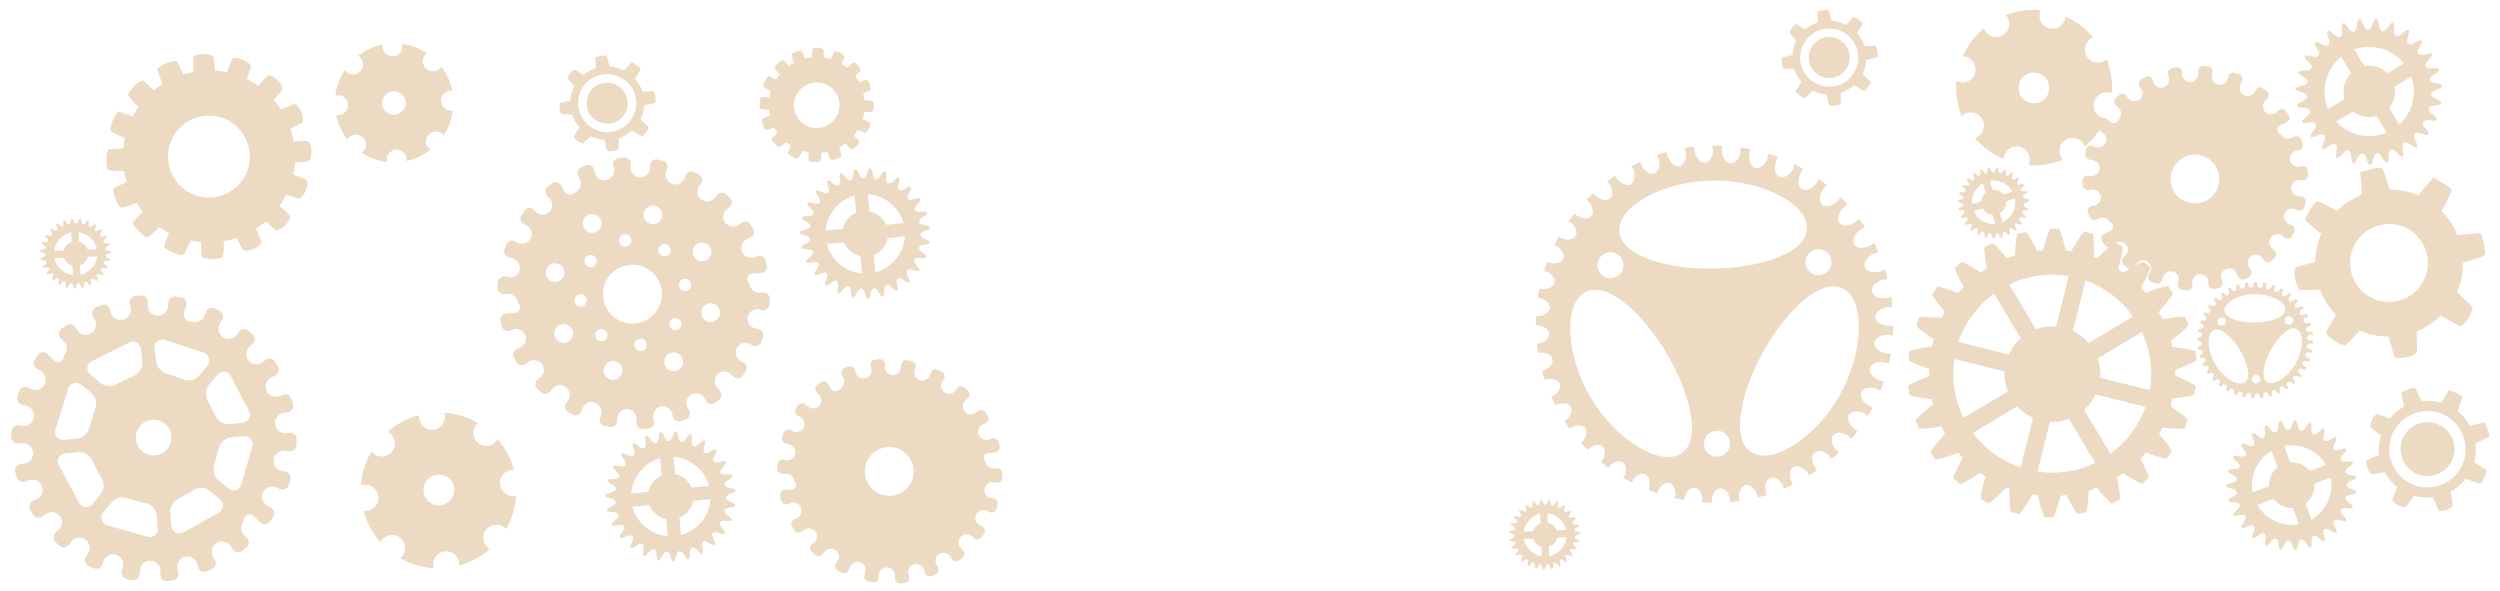 <?xml version="1.0" encoding="utf-8"?>
<!-- Generator: Adobe Illustrator 19.0.0, SVG Export Plug-In . SVG Version: 6.00 Build 0)  -->
<svg version="1.1" id="Слой_1" xmlns="http://www.w3.org/2000/svg" xmlns:xlink="http://www.w3.org/1999/xlink" x="0px" y="0px"
	 viewBox="0 0 1400 331" enable-background="new 0 0 1400 331" xml:space="preserve">
<path id="XMLID_3412_" fill="#EDDAC3" d="M1208.9,174.7c1.4-1.6,7-8,8-10.3l-1.4-2.1l-1.4-2.1c-2.6,0-10.9,3.1-12.6,3.8
	c-0.8-0.9-1.6-1.9-2.5-2.8c1.3-2.5,4.9-9,5.2-11.3l-1.9-1.7l-1.9-1.7c-2.4,0.6-9.3,5-11.3,6.3c-1-0.7-2-1.4-3-2
	c0.7-2.5,2.8-10.1,2.7-12.5l-2.2-1.3l-2.2-1.3c-2.5,1.2-9.5,8.5-10,9c-0.6-0.2-1.2-0.5-1.8-0.7c0.1-2.2,0.2-10.7-0.6-13l-2.4-0.7
	l-2.4-0.7c-2,1.7-6.4,9.6-7.3,11.1c-1-0.2-2-0.3-3-0.4c-0.6-2.4-2.5-10.2-3.8-12.2l-2.5,0l-2.5,0c-1.3,2-3.4,9.5-4,12
	c-1.1,0.1-2.2,0.2-3.3,0.3c-1.3-2.7-4.5-8.9-6.1-10.5l-2.5,0.5l-2.5,0.5c-0.8,2.1-1.2,9.1-1.3,12.1c-1.5,0.5-3,1-4.5,1.6
	c-2-2.5-6.3-7.4-8.1-8.5l-2.3,1.1l-2.3,1.1c-0.3,2.2,0.9,9,1.5,12c-1.2,0.8-2.4,1.5-3.5,2.3c-2.5-1.6-8.5-5.4-10.7-6l-1.9,1.7
	l-1.9,1.7c0.3,2.1,3.3,7.9,4.9,10.7c-1.1,1.1-2.1,2.3-3.1,3.4c-2.8-1.1-9.4-3.5-11.6-3.5l-1.5,2.1l-1.5,2.1c0.8,2.1,5.3,7.5,7.3,9.8
	c-0.6,1.1-1.2,2.2-1.8,3.4c-2.6-0.2-10.4-0.9-12.7-0.3l-0.8,2.4l-0.8,2.4c1.4,1.8,7.3,5.9,9.8,7.5c-0.4,1.3-0.7,2.6-1,3.9
	c-2.3,0.3-10.5,1.6-12.7,2.8l-0.2,2.5l-0.2,2.5c1.8,1.5,9,4.1,11.5,5c0,1.3,0,2.6,0,4c-2.3,0.9-9.8,3.8-11.7,5.4l0.3,2.5l0.3,2.5
	c2.2,1.1,10.4,2.2,12.7,2.5c0.2,1,0.5,2,0.7,2.9c-1.3,1-8.5,6.7-9.9,8.9l1,2.3l1,2.3c2.3,0.4,9.6-0.8,12.4-1.3
	c0.7,1.4,1.4,2.7,2.1,4c-1.2,1.4-7.1,8.1-8.1,10.5l1.4,2.1l1.4,2.1c2.6,0,11.3-3.3,12.8-3.8c0.8,0.9,1.6,1.8,2.4,2.7
	c-1.3,2.4-4.9,9.1-5.3,11.5l1.9,1.7l1.9,1.7c2.4-0.6,9.6-5.2,11.4-6.4c1,0.7,1.9,1.3,2.9,2c-0.7,2.3-2.9,10.1-2.7,12.6l2.2,1.3
	l2.2,1.3c2.6-1.3,10.1-9.1,10.1-9.1s-0.1,0-0.2-0.1c0.6,0.2,1.2,0.5,1.9,0.7c-0.1,2-0.2,10.7,0.6,13.1l2.4,0.7l2.4,0.7
	c2-1.7,6.5-9.7,7.3-11.1c1,0.2,2,0.3,3,0.4c0.6,2.4,2.5,10.2,3.8,12.3l2.5,0l2.5,0c1.3-2,3.4-9.5,4.1-12c1.1-0.1,2.2-0.2,3.3-0.3
	c1.3,2.7,4.5,8.9,6.1,10.5l2.5-0.5l2.5-0.5c0.8-2.1,1.2-9,1.3-12.1c1.5-0.5,3-1,4.4-1.6c1.9,2.3,6.5,7.7,8.4,8.9l2.3-1.1l2.3-1.1
	c0.3-2.3-1-9.8-1.6-12.5c1.2-0.7,2.3-1.5,3.5-2.3c2.5,1.7,8.4,5.4,10.6,5.9l1.9-1.7l1.9-1.7c-0.3-2.1-3.3-7.8-4.8-10.6
	c1.1-1.1,2.2-2.3,3.2-3.5c2.9,1.1,9.3,3.4,11.5,3.5l1.5-2.1l1.5-2.1c-0.8-2.1-5.2-7.3-7.2-9.7c0.6-1.1,1.3-2.3,1.8-3.5
	c2.7,0.3,10.3,0.9,12.6,0.3l0.8-2.4l0.8-2.4c-1.3-1.8-7.1-5.8-9.6-7.4c0.4-1.5,0.8-3,1.1-4.5c2.9-0.3,10.1-1,12.2-1.9l0.4-2.5
	l0.4-2.5c-1.8-1.7-9.3-4.9-11.5-5.9c0-1,0-2,0-3.1c1.9-0.7,10-3.8,12-5.5l-0.3-2.5l-0.3-2.5c-2.3-1.1-10.9-2.3-12.9-2.5
	c-0.2-1.1-0.5-2.3-0.8-3.4c1.6-1.2,8.4-6.6,9.8-8.8l-1-2.3l-1-2.3c-2.2-0.4-9.4,0.8-12.2,1.3
	C1210.4,177.5,1209.6,176.1,1208.9,174.7z M1194.5,177.3l-24.8,14.8c-2.5-2.9-5.5-5.2-8.9-6.8l7.1-28.2
	C1178.4,160.8,1187.8,167.7,1194.5,177.3z M1158.5,154.6l-7.1,28.2c-3.8-0.3-7.6,0.2-11.3,1.6l-14.9-25
	C1135.8,154.2,1147.4,152.7,1158.5,154.6z M1116.7,164.4l14.9,25c-2.9,2.6-5.2,5.7-6.7,9.2l-28.2-7.1
	C1100.3,180.9,1107.1,171.3,1116.7,164.4z M1094.4,201l28.2,7.1c-0.2,3.7,0.4,7.5,1.8,11.1l-24.8,14.8
	C1094.4,223.5,1092.8,212,1094.4,201z M1104.8,242.4l24.8-14.8c2.5,2.8,5.6,4.9,8.9,6.4l-7,27.8
	C1121.1,258.2,1111.7,251.7,1104.8,242.4z M1141,264.1l7-27.9c3.5,0.2,7.2-0.3,10.6-1.6l14.7,24.6
	C1163,264.2,1151.7,265.7,1141,264.1z M1181.8,254.1l-14.7-24.6c2.8-2.4,4.9-5.4,6.5-8.6l27.9,7
	C1197.8,238.2,1191.1,247.4,1181.8,254.1z M1203.9,218.5l-27.8-7c0.3-3.6-0.2-7.3-1.4-10.8l24.8-14.8
	C1204.4,196.3,1205.7,207.7,1203.9,218.5z"/>
<path id="XMLID_3409_" fill="#EDDAC3" d="M1167.7,86c-0.4,1.6,0.8,3.2,2.5,3.4l1.4,0.2c2.2,0.3,4,2,4.1,4.2c0.2,2.9-2.3,5.1-5.1,4.7
	l-1.2-0.1c-1.7-0.2-3.2,1.2-3.2,2.9c0,0.8,0.1,1.7,0.1,2.5c0.1,1.7,1.7,2.9,3.3,2.6l1.4-0.2c2.2-0.4,4.4,0.8,5.2,2.9
	c1,2.7-0.8,5.5-3.5,6l-1.2,0.2c-1.7,0.3-2.8,2-2.2,3.7c0.3,0.8,0.5,1.6,0.8,2.4c0.6,1.6,2.4,2.3,3.9,1.6l1.4-0.7
	c2.2-1.1,5-0.1,6.1,2.1c2.3,0.6,2.6,3.8,0.5,4.8l-3.7,1.8c-1.6,0.8-2.1,2.7-1.1,4.1c0.5,0.7,1,1.4,1.5,2.1c1,1.4,3,1.5,4.2,0.4
	l1.1-1c1.8-1.7,4.7-1.5,6.4,0.3c1.7,1.8,1.6,4.7-0.3,6.4l-0.9,0.8c-1.3,1.2-1.2,3.2,0.1,4.3c0.7,0.5,1.3,1.1,2,1.6
	c1.3,1,3.3,0.7,4.2-0.8l0.8-1.3c1.3-2.1,4.1-2.8,6.2-1.5l0,0c2.1,1.3,2.8,4.1,1.5,6.2l-0.6,1.1c-0.9,1.5-0.3,3.4,1.3,4.1
	c0.8,0.3,1.6,0.6,2.4,0.9c1.6,0.6,3.3-0.3,3.8-1.9l0.4-1.5c0.6-2.4,3.1-3.8,5.5-3.2c2.4,0.6,3.9,3.1,3.2,5.5l-0.3,1.2
	c-0.4,1.7,0.7,3.3,2.4,3.5c0.8,0.1,1.7,0.2,2.5,0.3c1.7,0.1,3.1-1.2,3.1-2.9l0-1.4c-0.1-2.2,1.4-4.2,3.6-4.7
	c2.8-0.5,5.4,1.6,5.4,4.3l0,1.2c0,1.7,1.6,3,3.3,2.7c0.8-0.1,1.7-0.3,2.5-0.5c1.6-0.3,2.6-2,2.1-3.6l-0.5-1.5
	c-0.8-2.4,0.5-4.9,2.9-5.7l0,0c2.4-0.8,5,0.6,5.7,2.9l0.4,1.2c0.5,1.6,2.4,2.4,4,1.7c0.8-0.4,1.5-0.8,2.3-1.2c1.5-0.8,1.9-2.7,1-4.1
	l-0.9-1.3c-1.4-2.1-0.9-4.9,1.2-6.3c2.1-1.4,4.9-0.9,6.3,1.2l0.7,1c1,1.4,3,1.7,4.3,0.5c0.6-0.6,1.2-1.1,1.8-1.7
	c1.2-1.2,1.1-3.1-0.2-4.2l-1.2-1c-1.9-1.6-2.2-4.4-0.6-6.4c1.6-1.9,4.5-2.2,6.4-0.6l1,0.8c1.3,1.1,3.3,0.8,4.2-0.7
	c0.4-0.7,0.9-1.5,1.3-2.2c0.8-1.5,0.2-3.3-1.4-4l-1.4-0.6c-2.3-1-3.4-3.6-2.4-5.9c1-2.3,3.7-3.4,6-2.4l1.1,0.5
	c1.6,0.7,3.4-0.2,3.9-1.8c0,0,0,0,0,0c0.2-0.8,0.4-1.6,0.6-2.5c0.4-1.6-0.8-3.2-2.5-3.4l-1.5-0.2c-2.5-0.3-4.3-2.6-4-5
	c0.3-2.5,2.6-4.2,5-3.9l1.2,0.1c1.7,0.2,3.2-1.2,3.2-2.9c0-0.8-0.1-1.7-0.1-2.5c-0.1-1.7-1.7-2.9-3.3-2.6l-1.5,0.3
	c-2.5,0.4-4.8-1.3-5.2-3.7c-0.4-2.4,1.2-4.8,3.7-5.2l1.2-0.2c1.7-0.3,2.8-2,2.2-3.7c-0.3-0.8-0.5-1.6-0.8-2.4
	c-0.6-1.6-2.4-2.3-3.9-1.6l-1.4,0.7c-2.2,1.1-5,0.1-6.1-2.1c-2.3-0.6-2.6-3.8-0.5-4.8l3.7-1.8c1.6-0.8,2.1-2.7,1.1-4.1
	c-0.5-0.7-1-1.4-1.5-2.1c-1-1.4-3-1.5-4.2-0.4l-1,0.9c-1.6,1.5-4.2,1.7-5.9,0.3c-2.3-1.8-2.3-5.1-0.3-6.9l0.9-0.8
	c1.3-1.2,1.2-3.2-0.1-4.3c-0.7-0.5-1.3-1.1-2-1.6c-1.3-1-3.3-0.7-4.2,0.8l-0.7,1.2c-1.1,1.9-3.5,2.8-5.5,2c-2.7-1-3.7-4.2-2.3-6.6
	l0.6-1.1c0.9-1.5,0.3-3.4-1.3-4.1c-0.8-0.3-1.6-0.6-2.4-0.9c-1.6-0.6-3.3,0.3-3.8,1.9l-0.4,1.5c-0.6,2.4-3.1,3.8-5.6,3.2
	c-2.4-0.6-3.9-3.1-3.2-5.5l0.3-1.2c0.4-1.7-0.7-3.3-2.4-3.5c-0.8-0.1-1.7-0.2-2.5-0.3c-1.7-0.1-3.1,1.2-3.1,2.9l0,1.4
	c0.1,2.2-1.4,4.2-3.6,4.7c-2.8,0.5-5.4-1.6-5.4-4.3l0-1.2c0-1.7-1.6-3-3.3-2.7c-0.8,0.1-1.7,0.3-2.5,0.5c-1.6,0.3-2.6,2-2.1,3.6
	l0.4,1.3c0.7,2.1-0.2,4.5-2.2,5.5c-2.6,1.3-5.6,0-6.4-2.6l-0.4-1.2c-0.5-1.6-2.4-2.4-4-1.7c-0.8,0.4-1.5,0.8-2.3,1.2
	c-1.5,0.8-1.9,2.7-1,4.1l0.8,1.2c1.3,1.8,1.1,4.3-0.5,5.9c-2.1,2-5.4,1.6-6.9-0.7l-0.7-1c-1-1.4-3-1.7-4.3-0.5
	c-0.6,0.6-1.2,1.1-1.8,1.7c-1.2,1.2-1.1,3.1,0.2,4.2l1.2,1c1.9,1.6,2.2,4.4,0.6,6.4c-0.6,2.2-3.3,3.1-5.1,1.6l-2.2-1.8
	c-1.3-1.1-3.3-0.8-4.2,0.7c-0.4,0.7-0.9,1.5-1.3,2.2c-0.8,1.5-0.2,3.3,1.4,4l1.4,0.6c2.5,1.1,3.6,4.2,2,6.6
	c-1.2,1.9-3.7,2.5-5.7,1.6l-1-0.4c-1.6-0.7-3.4,0.2-3.9,1.8c0,0,0,0,0,0C1168.1,84.3,1167.9,85.1,1167.7,86z M1232.7,87.1
	c7.3,1.9,11.6,9.4,9.7,16.7c-1.9,7.3-9.4,11.6-16.7,9.7c-7.3-1.9-11.6-9.4-9.7-16.7C1217.9,89.5,1225.4,85.1,1232.7,87.1z"/>
<g id="XMLID_3359_">
	<path id="XMLID_3401_" fill="#EDDAC3" d="M913.3,103.1c-2.5,1.5-6.5-0.5-8.9-4.5c-1.4,0.9-2.8,1.9-4.1,2.9c2.8,3.6,3.4,7.9,1.2,9.7
		c-2.2,1.8-6.3,0.5-9.3-2.9c-1.2,1.1-2.4,2.3-3.6,3.5c3.2,3.1,4.4,7.1,2.5,9.2c-1.9,2.1-6,1.5-9.5-1.3c-1,1.3-2,2.6-3,4
		c3.5,2.5,5.2,6.3,3.7,8.6c-1.5,2.3-5.6,2.5-9.4,0.4c-0.8,1.4-1.6,2.9-2.3,4.4c3.8,2,5.9,5.3,4.8,7.8c-1.1,2.5-5,3.3-9,1.9
		c-0.6,1.6-1.1,3.1-1.6,4.7c3.9,1.4,6.4,4.3,5.8,6.9c-0.7,2.6-4.3,4-8.4,3.3c-0.3,1.6-0.6,3.3-0.9,4.9c4,0.8,6.8,3.2,6.6,5.9
		c-0.2,2.6-3.5,4.5-7.6,4.6c-0.1,1.7-0.1,3.3-0.1,5c4,0.2,7.1,2.2,7.3,4.8c0.2,2.6-2.7,5-6.7,5.7c0.2,1.6,0.4,3.3,0.7,4.9
		c3.9-0.4,7.3,1.1,7.9,3.6c0.6,2.5-1.9,5.3-5.7,6.7c0.4,1.6,0.9,3.2,1.4,4.8c3.8-1,7.3-0.1,8.3,2.3c1,2.4-1,5.5-4.5,7.4
		c0.7,1.5,1.4,3,2.2,4.5c3.6-1.5,7.2-1.2,8.5,1c1.3,2.2-0.1,5.6-3.3,8c0.9,1.4,1.8,2.8,2.8,4.1c3.3-2.1,6.9-2.3,8.5-0.3
		c1.7,2,0.7,5.6-2,8.5c1.1,1.2,2.2,2.5,3.4,3.6c2.9-2.6,6.5-3.4,8.4-1.7c2,1.7,1.6,5.4-0.7,8.7c1.3,1.1,2.6,2.1,3.9,3.1
		c2.5-3.1,5.9-4.4,8.1-3c2.2,1.4,2.4,5.2,0.6,8.8c1.4,0.8,2.9,1.6,4.4,2.4c2-3.5,5.2-5.4,7.6-4.4c2.4,1,3.2,4.8,2,8.7
		c1.5,0.6,3.1,1.2,4.7,1.7c1.4-3.8,4.3-6.3,6.8-5.6c2.6,0.7,4,4.3,3.3,8.5c1.6,0.4,3.2,0.7,4.9,1c0.8-4.1,3.2-7,5.9-6.8
		c2.7,0.2,4.7,3.8,4.6,8.1c1.7,0.1,3.3,0.2,5,0.2c0-4.2,2.1-7.7,4.8-7.9c2.8-0.2,5.3,3.1,5.8,7.5c1.6-0.1,3.3-0.3,4.9-0.6
		c-0.7-4.3,0.8-8.1,3.5-8.7c2.8-0.6,5.8,2.3,7,6.7c1.6-0.4,3.2-0.8,4.8-1.3c-1.5-4.2-0.7-8.3,2-9.4c2.7-1.1,6.2,1.5,8,5.7
		c1.5-0.7,3.1-1.3,4.6-2.1c-2.2-4-2.1-8.3,0.4-9.8c2.5-1.5,6.5,0.6,9,4.6c1.4-0.9,2.8-1.8,4.2-2.8c-3-3.6-3.6-8-1.3-9.9
		c2.3-1.9,6.6-0.5,9.6,3.2c0.1,0.1,0.1,0.1,0.1,0.2c1.3-1.1,2.5-2.3,3.8-3.4c0,0-0.1-0.1-0.1-0.1c-3.6-3.1-4.9-7.4-3-9.7
		c1.9-2.2,6.4-1.5,10,1.6c0.1,0.1,0.2,0.2,0.4,0.3c1.1-1.3,2.2-2.7,3.2-4c-0.1-0.1-0.2-0.1-0.3-0.2c-4-2.5-6-6.6-4.4-9.1
		c1.6-2.5,6.1-2.5,10.1,0.1c0.2,0.1,0.4,0.3,0.6,0.4c0.9-1.5,1.7-3,2.5-4.5c-0.2-0.1-0.4-0.1-0.6-0.2c-4.4-1.9-7-5.6-5.8-8.3
		c1.2-2.7,5.6-3.4,10-1.5c0.3,0.1,0.6,0.3,0.8,0.4c0.6-1.6,1.3-3.3,1.8-4.9c-0.3-0.1-0.5-0.1-0.8-0.2c-4.6-1.2-7.7-4.4-7-7.3
		c0.7-2.9,5-4.2,9.6-3.1c0.4,0.1,0.7,0.2,1.1,0.3c0.4-1.7,0.7-3.5,1-5.2c-0.3,0-0.7,0-1-0.1c-4.7-0.4-8.3-3.1-8.1-6.1
		c0.3-2.9,4.3-5,9-4.5c0.4,0,0.8,0.1,1.3,0.2c0.1-1.8,0.2-3.6,0.2-5.4c-0.4,0.1-0.8,0.1-1.1,0.1c-4.7,0.3-8.7-1.8-8.9-4.7
		c-0.2-2.9,3.5-5.6,8.2-5.9c0.5,0,0.9,0,1.4,0c-0.2-1.8-0.4-3.6-0.7-5.4c-0.4,0.1-0.8,0.2-1.2,0.3c-4.6,1.1-8.9-0.4-9.6-3.3
		c-0.7-2.9,2.6-6.1,7.2-7.1c0.5-0.1,1-0.2,1.5-0.2c-0.5-1.7-1-3.5-1.5-5.2c-0.4,0.2-0.8,0.4-1.2,0.6c-4.4,1.8-8.9,1-10-1.8
		c-1.1-2.7,1.6-6.4,6-8.1c0.5-0.2,1-0.4,1.5-0.5c-0.7-1.6-1.5-3.3-2.3-4.9c-0.4,0.3-0.7,0.5-1.1,0.8c-4.1,2.4-8.6,2.4-10.1-0.2
		c-1.5-2.5,0.6-6.6,4.6-9c0.5-0.3,0.9-0.5,1.4-0.7c-1-1.5-2-3-3.1-4.5c-0.3,0.3-0.6,0.6-1,0.9c-3.6,3-8.1,3.7-10,1.4
		c-1.9-2.3-0.5-6.6,3.2-9.6c0.4-0.3,0.8-0.6,1.2-0.9c-1.2-1.4-2.5-2.7-3.7-3.9c-0.3,0.4-0.5,0.7-0.8,1.1c-3.1,3.6-7.5,4.9-9.7,3
		c-2.2-1.9-1.5-6.4,1.6-10c0.3-0.4,0.7-0.7,1-1c-1.4-1.1-2.8-2.2-4.3-3.3c-0.2,0.4-0.4,0.7-0.6,1.1c-2.5,4-6.6,6-9.1,4.4
		c-2.5-1.6-2.5-6.1,0.1-10.1c0.2-0.4,0.5-0.8,0.8-1.1c-1.6-0.9-3.1-1.7-4.7-2.5c-0.1,0.4-0.2,0.7-0.4,1.1c-1.9,4.4-5.6,7-8.3,5.8
		c-2.7-1.2-3.4-5.6-1.5-10c0.2-0.4,0.3-0.7,0.5-1.1c-1.7-0.6-3.3-1.2-5-1.7c-0.1,0.3-0.1,0.6-0.2,0.9c-1.2,4.6-4.4,7.7-7.3,7
		c-2.9-0.7-4.2-5-3.1-9.6c0.1-0.3,0.2-0.7,0.3-1c-1.7-0.3-3.4-0.6-5.2-0.9c0,0.3,0,0.5,0,0.8c-0.4,4.7-3.2,8.3-6.1,8.1
		c-2.9-0.3-5-4.3-4.5-9c0-0.3,0.1-0.6,0.1-0.8c-1.7-0.1-3.5-0.1-5.2-0.1c0,0.2,0,0.4,0.1,0.6c0.3,4.7-1.8,8.7-4.7,8.9
		c-2.9,0.2-5.6-3.5-5.9-8.2c0-0.2,0-0.4,0-0.6c-1.7,0.2-3.4,0.4-5.1,0.7c0,0.1,0.1,0.2,0.1,0.4c1.1,4.6-0.4,8.9-3.3,9.6
		c-2.9,0.7-6.1-2.6-7.1-7.2c0-0.1,0-0.2-0.1-0.4c-1.6,0.5-3.3,1-4.9,1.5c0,0,0,0.1,0,0.1c1.8,4.4,1,8.9-1.8,10
		c-2.7,1.1-6.4-1.6-8.1-6c0,0,0-0.1,0-0.1c-1.5,0.7-3,1.5-4.5,2.2C915.9,97.2,915.8,101.6,913.3,103.1z M898.3,154.9
		c-3.5-2-4.8-6.4-2.8-9.9c2-3.5,6.4-4.8,9.9-2.8c3.5,2,4.8,6.4,2.8,9.9C906.3,155.6,901.8,156.8,898.3,154.9z M890.9,222.9
		c-13.7-23-15.7-51.8-3.6-59c12-7.2,32.2,10.8,45.9,33.8c13.7,23,20,49.3,7.9,56.5C929.1,261.3,904.6,245.8,890.9,222.9z
		 M961.6,255.8c-4,0.1-7.3-3.1-7.4-7.2c-0.1-4,3.1-7.3,7.2-7.4c4-0.1,7.3,3.1,7.4,7.2C968.9,252.4,965.7,255.7,961.6,255.8z
		 M1032.4,161.8c12.2,6.8,11.1,35.7-1.9,59.1c-13,23.4-37.1,39.5-49.3,32.6c-12.2-6.8-6.7-33.3,6.3-56.7
		C1000.5,173.5,1020.1,155,1032.4,161.8z M1024.6,143.1c2.1,3.4,0.9,7.9-2.5,10c-3.4,2.1-7.9,0.9-10-2.5c-2.1-3.4-0.9-7.9,2.5-10
		C1018,138.6,1022.5,139.7,1024.6,143.1z M959,101.1c26.7-0.4,52.7,12.3,52.9,26.4c0.2,14-25.5,22.5-52.2,22.9
		c-26.7,0.4-52.6-7.3-52.9-21.4C906.6,114.9,932.2,101.4,959,101.1z"/>
	<path id="XMLID_3360_" fill="#EDDAC3" d="M923.3,274.4c1.5,0.6,3.1,1.2,4.7,1.7c0.2-0.6,0.4-1.1,0.7-1.6c-1.7-0.6-3.3-1.2-5-1.8
		C923.6,273.3,923.4,273.8,923.3,274.4z M942.9,280c0.1-0.6,0.3-1.1,0.4-1.7c-1.7-0.3-3.4-0.6-5.1-1c0,0.6-0.1,1.1-0.2,1.7
		C939.7,279.4,941.3,279.7,942.9,280z M1056.5,203.2c0.4,0.1,0.7,0.2,1.1,0.3c0.4-1.7,0.7-3.5,1-5.2c-0.3,0-0.7,0-1-0.1
		c-0.2,0-0.5-0.1-0.7-0.1c-0.3,1.6-0.6,3.3-1,4.9C1056.1,203.1,1056.3,203.2,1056.5,203.2z M1058.5,187.7c0.4,0,0.8,0.1,1.3,0.2
		c0.1-1.8,0.2-3.6,0.2-5.4c-0.4,0.1-0.8,0.1-1.1,0.1c-0.2,0-0.4,0-0.6,0c0,1.7-0.1,3.3-0.2,5
		C1058.2,187.7,1058.4,187.7,1058.5,187.7z M1058.1,172c0.5,0,0.9,0,1.4,0c-0.2-1.8-0.4-3.6-0.7-5.4c-0.4,0.1-0.8,0.2-1.2,0.3
		c-0.2,0-0.3,0.1-0.5,0.1c0.2,1.7,0.5,3.3,0.6,5C1057.9,172,1058,172,1058.1,172z M913.7,270.1c0.3-0.5,0.6-1,1-1.4
		c-1.6-0.8-3.1-1.7-4.7-2.6c-0.2,0.5-0.4,1.1-0.7,1.6C910.8,268.5,912.2,269.3,913.7,270.1z M900.6,261.9c0.4-0.5,0.8-0.9,1.2-1.3
		c-1.4-1.1-2.8-2.2-4.2-3.3c-0.3,0.5-0.5,1-0.9,1.5C898,259.8,899.3,260.9,900.6,261.9z M889,251.7c0.5-0.4,0.9-0.8,1.4-1.1
		c-1.3-1.3-2.5-2.6-3.7-3.9c-0.3,0.5-0.7,0.9-1.1,1.4C886.6,249.3,887.8,250.6,889,251.7z M1052,218.3c0.3,0.1,0.6,0.3,0.8,0.4
		c0.6-1.6,1.3-3.3,1.8-4.9c-0.3-0.1-0.5-0.1-0.8-0.2c-0.3-0.1-0.6-0.2-0.9-0.3c-0.5,1.6-1.1,3.1-1.7,4.7
		C1051.5,218.1,1051.8,218.2,1052,218.3z M1055.3,156.6c0.5-0.1,1-0.2,1.5-0.2c-0.5-1.7-1-3.5-1.5-5.2c-0.4,0.2-0.8,0.4-1.2,0.6
		c-0.1,0.1-0.2,0.1-0.4,0.1c0.5,1.6,1,3.2,1.4,4.8C1055.1,156.6,1055.2,156.6,1055.3,156.6z M1025.5,256.7c0.1,0.1,0.1,0.1,0.1,0.2
		c1.3-1.1,2.5-2.3,3.8-3.4c0,0-0.1-0.1-0.1-0.1c-0.4-0.3-0.8-0.7-1.1-1.1c-1.2,1.1-2.4,2.3-3.7,3.4
		C1024.9,256,1025.2,256.3,1025.5,256.7z M892.1,108.3c-1.2,1.1-2.4,2.3-3.6,3.5c0.4,0.4,0.9,0.9,1.2,1.3c1.2-1.2,2.4-2.4,3.6-3.6
		C892.9,109.2,892.5,108.8,892.1,108.3z M998.4,272c0.3,0.5,0.5,1,0.8,1.5c1.5-0.7,3.1-1.3,4.6-2.1c-0.3-0.5-0.5-1-0.7-1.5
		C1001.5,270.6,1000,271.3,998.4,272z M958.4,281.4c0-0.6,0.1-1.2,0.1-1.7c-1.7,0-3.5-0.1-5.2-0.2c0.1,0.6,0.1,1.1,0.1,1.7
		C955.1,281.3,956.7,281.4,958.4,281.4z M905.4,100.1c-0.4-0.5-0.7-0.9-1-1.5c-1.4,0.9-2.8,1.9-4.1,2.9c0.4,0.5,0.7,1,1,1.5
		C902.6,102,904,101,905.4,100.1z M1045.2,232.4c0.2,0.1,0.4,0.3,0.6,0.4c0.9-1.5,1.7-3,2.5-4.5c-0.2-0.1-0.4-0.1-0.6-0.2
		c-0.3-0.1-0.7-0.3-1-0.5c-0.8,1.5-1.6,2.9-2.4,4.3C1044.7,232.1,1045,232.2,1045.2,232.4z M984.4,278.5c1.6-0.4,3.2-0.8,4.8-1.3
		c-0.2-0.5-0.3-1.1-0.5-1.6c-1.6,0.5-3.3,0.9-4.9,1.4C984,277.4,984.2,277.9,984.4,278.5z M973.9,280.5c-0.1-0.6-0.1-1.1-0.2-1.7
		c-1.7,0.2-3.4,0.4-5.1,0.6c0.1,0.5,0.2,1.1,0.3,1.7C970.6,280.9,972.3,280.7,973.9,280.5z M1036.3,245.3c0.1,0.1,0.2,0.2,0.4,0.3
		c1.1-1.3,2.2-2.7,3.2-4c-0.1-0.1-0.2-0.1-0.3-0.2c-0.4-0.2-0.7-0.5-1.1-0.7c-1,1.3-2,2.6-3.1,3.9
		C1035.7,244.8,1036,245.1,1036.3,245.3z M1012.1,264.8c0.3,0.4,0.7,0.9,1,1.4c1.4-0.9,2.8-1.8,4.2-2.8c-0.4-0.4-0.7-0.9-1-1.4
		C1014.9,263,1013.5,263.9,1012.1,264.8z M866.4,152.3c0.5-1.7,1.1-3.3,1.7-5c-0.6-0.1-1.2-0.3-1.7-0.5c-0.6,1.6-1.1,3.1-1.6,4.7
		C865.4,151.8,865.9,152,866.4,152.3z M989.7,88c1.6,0.5,3.2,1,4.7,1.6c0.1-0.2,0.1-0.4,0.2-0.6c0.2-0.4,0.3-0.7,0.5-1.1
		c-1.7-0.6-3.3-1.2-5-1.7c-0.1,0.3-0.1,0.6-0.2,0.9C989.8,87.5,989.7,87.7,989.7,88z M974.5,84.5c1.6,0.2,3.3,0.5,4.9,0.9
		c0-0.3,0.1-0.5,0.2-0.8c0.1-0.3,0.2-0.7,0.3-1c-1.7-0.3-3.4-0.6-5.2-0.9c0,0.3,0,0.5,0,0.8C974.6,83.8,974.5,84.2,974.5,84.5z
		 M872.1,138.1c0.8-1.6,1.6-3.1,2.4-4.6c-0.5-0.2-1.1-0.5-1.6-0.8c-0.8,1.4-1.6,2.9-2.3,4.4C871.1,137.4,871.6,137.8,872.1,138.1z
		 M863,167.1c0.3-1.8,0.6-3.5,0.9-5.2c-0.6,0-1.2-0.1-1.8-0.2c-0.3,1.6-0.6,3.3-0.9,4.9C861.9,166.8,862.5,166.9,863,167.1z
		 M959,83.4c1.7,0,3.3,0,5,0.1c0-0.3,0-0.6,0-1c0-0.3,0.1-0.6,0.1-0.8c-1.7-0.1-3.5-0.1-5.2-0.1c0,0.2,0,0.4,0.1,0.6
		C959,82.6,959,83,959,83.4z M928.5,88.6c1.6-0.5,3.2-1,4.8-1.5c-0.1-0.4-0.3-0.9-0.4-1.4c0-0.1,0-0.2-0.1-0.4
		c-1.6,0.5-3.3,1-4.9,1.5c0,0,0,0.1,0,0.1C928.2,87.6,928.4,88.1,928.5,88.6z M943.5,84.8c1.6-0.3,3.3-0.5,4.9-0.7
		c-0.1-0.4-0.1-0.8-0.1-1.2c0-0.2,0-0.4,0-0.6c-1.7,0.2-3.4,0.4-5.1,0.7c0,0.1,0.1,0.2,0.1,0.4C943.4,83.9,943.5,84.4,943.5,84.8z
		 M918.8,92.5c-0.3-0.5-0.5-1-0.7-1.5c0,0,0-0.1,0-0.1c-1.5,0.7-3,1.5-4.5,2.2c0.3,0.5,0.6,1.1,0.8,1.6
		C915.8,94,917.3,93.2,918.8,92.5z M879.9,124.9c1-1.4,2-2.8,3.1-4.1c-0.5-0.3-1-0.6-1.5-1c-1,1.3-2,2.6-3,4
		C879,124.1,879.5,124.5,879.9,124.9z M1004.1,93.8c1.5,0.7,3,1.5,4.4,2.4c0.1-0.1,0.1-0.2,0.2-0.4c0.2-0.4,0.5-0.8,0.8-1.1
		c-1.6-0.9-3.1-1.7-4.7-2.5c-0.1,0.4-0.2,0.7-0.4,1.1C1004.3,93.5,1004.2,93.7,1004.1,93.8z M1029.4,112.1c1.2,1.2,2.3,2.4,3.5,3.6
		c0.1-0.1,0.1-0.1,0.2-0.2c0.4-0.3,0.8-0.6,1.2-0.9c-1.2-1.4-2.5-2.7-3.7-3.9c-0.3,0.4-0.5,0.7-0.8,1.1
		C1029.6,111.8,1029.5,111.9,1029.4,112.1z M871,226.8c0.6-0.2,1.1-0.4,1.7-0.6c-0.8-1.6-1.6-3.3-2.3-4.9c-0.5,0.3-1,0.7-1.5,1
		C869.5,223.8,870.2,225.3,871,226.8z M861.9,182.3c0-1.8,0-3.6,0.1-5.4c-0.6,0.1-1.2,0.1-1.8,0.1c-0.1,1.7-0.1,3.3-0.1,5
		C860.8,182.1,861.4,182.2,861.9,182.3z M879,239.9c0.5-0.3,1-0.6,1.6-0.8c-1.1-1.5-2.1-3-3.1-4.5c-0.4,0.4-0.8,0.8-1.3,1.2
		C877.1,237.2,878,238.6,879,239.9z M1039.5,124c1,1.3,1.9,2.7,2.8,4.1c0.1,0,0.1-0.1,0.2-0.1c0.5-0.3,0.9-0.5,1.4-0.7
		c-1-1.5-2-3-3.1-4.5c-0.3,0.3-0.6,0.6-1,0.9C1039.8,123.8,1039.7,123.9,1039.5,124z M863.2,197.5c-0.3-1.8-0.5-3.6-0.7-5.3
		c-0.6,0.2-1.1,0.3-1.7,0.4c0.2,1.6,0.4,3.3,0.7,4.9C862,197.4,862.6,197.4,863.2,197.5z M1047.7,137.3c0.8,1.5,1.5,3,2.2,4.5
		c0.1,0,0.1-0.1,0.2-0.1c0.5-0.2,1-0.4,1.5-0.5c-0.7-1.6-1.5-3.3-2.3-4.9c-0.4,0.3-0.7,0.5-1.1,0.8
		C1047.9,137.2,1047.8,137.3,1047.7,137.3z M1017.5,101.9c1.4,1,2.7,2,4,3c0.1-0.1,0.1-0.2,0.2-0.2c0.3-0.4,0.7-0.7,1-1
		c-1.4-1.1-2.8-2.2-4.3-3.3c-0.2,0.4-0.4,0.7-0.6,1.1C1017.7,101.6,1017.6,101.8,1017.5,101.9z M866.8,212.2
		c-0.6-1.7-1.1-3.4-1.6-5.2c-0.5,0.3-1.1,0.5-1.6,0.7c0.4,1.6,0.9,3.2,1.4,4.8C865.7,212.4,866.2,212.3,866.8,212.2z"/>
</g>
<g id="XMLID_3259_">
	<path id="XMLID_3301_" fill="#EDDAC3" d="M1247.8,165.3c-0.8,0.5-2.1-0.2-2.9-1.5c-0.5,0.3-0.9,0.6-1.3,0.9
		c0.9,1.2,1.1,2.5,0.4,3.1c-0.7,0.6-2,0.2-3-0.9c-0.4,0.4-0.8,0.7-1.2,1.1c1,1,1.4,2.3,0.8,3c-0.6,0.7-1.9,0.5-3.1-0.4
		c-0.3,0.4-0.7,0.9-1,1.3c1.1,0.8,1.7,2,1.2,2.8c-0.5,0.8-1.8,0.8-3,0.1c-0.3,0.5-0.5,0.9-0.7,1.4c1.2,0.6,1.9,1.7,1.6,2.5
		c-0.3,0.8-1.6,1.1-2.9,0.6c-0.2,0.5-0.4,1-0.5,1.5c1.3,0.4,2.1,1.4,1.9,2.2c-0.2,0.8-1.4,1.3-2.7,1.1c-0.1,0.5-0.2,1.1-0.3,1.6
		c1.3,0.3,2.2,1.1,2.1,1.9c-0.1,0.9-1.1,1.5-2.5,1.5c0,0.5,0,1.1,0,1.6c1.3,0.1,2.3,0.7,2.4,1.5c0.1,0.8-0.9,1.6-2.2,1.8
		c0.1,0.5,0.1,1.1,0.2,1.6c1.3-0.1,2.4,0.3,2.5,1.2c0.2,0.8-0.6,1.7-1.8,2.2c0.1,0.5,0.3,1,0.5,1.5c1.2-0.3,2.4,0,2.7,0.7
		c0.3,0.8-0.3,1.8-1.5,2.4c0.2,0.5,0.5,1,0.7,1.5c1.2-0.5,2.3-0.4,2.7,0.3c0.4,0.7,0,1.8-1.1,2.6c0.3,0.5,0.6,0.9,0.9,1.3
		c1.1-0.7,2.2-0.7,2.8-0.1c0.5,0.6,0.2,1.8-0.6,2.7c0.4,0.4,0.7,0.8,1.1,1.2c1-0.8,2.1-1.1,2.7-0.5c0.6,0.6,0.5,1.8-0.2,2.8
		c0.4,0.3,0.8,0.7,1.3,1c0.8-1,1.9-1.4,2.6-1c0.7,0.5,0.8,1.7,0.2,2.9c0.5,0.3,0.9,0.5,1.4,0.8c0.6-1.1,1.7-1.7,2.4-1.4
		c0.8,0.3,1,1.6,0.6,2.8c0.5,0.2,1,0.4,1.5,0.6c0.5-1.2,1.4-2,2.2-1.8c0.8,0.2,1.3,1.4,1.1,2.7c0.5,0.1,1,0.2,1.6,0.3
		c0.2-1.3,1-2.3,1.9-2.2c0.9,0.1,1.5,1.2,1.5,2.6c0.5,0,1.1,0.1,1.6,0.1c0-1.4,0.7-2.5,1.5-2.5c0.9-0.1,1.7,1,1.9,2.4
		c0.5,0,1.1-0.1,1.6-0.2c-0.2-1.4,0.2-2.6,1.1-2.8c0.9-0.2,1.9,0.8,2.3,2.2c0.5-0.1,1-0.3,1.6-0.4c-0.5-1.4-0.2-2.7,0.6-3
		c0.9-0.3,2,0.5,2.6,1.9c0.5-0.2,1-0.4,1.5-0.7c-0.7-1.3-0.7-2.7,0.1-3.2c0.8-0.5,2.1,0.2,2.9,1.5c0.5-0.3,0.9-0.6,1.4-0.9
		c-1-1.2-1.2-2.6-0.4-3.2c0.7-0.6,2.1-0.1,3.1,1c0,0,0,0,0,0.1c0.4-0.4,0.8-0.7,1.2-1.1c0,0,0,0,0,0c-1.2-1-1.6-2.4-1-3.1
		c0.6-0.7,2.1-0.5,3.2,0.5c0,0,0.1,0.1,0.1,0.1c0.4-0.4,0.7-0.9,1-1.3c0,0-0.1,0-0.1-0.1c-1.3-0.8-1.9-2.1-1.4-2.9
		c0.5-0.8,2-0.8,3.3,0c0.1,0,0.1,0.1,0.2,0.1c0.3-0.5,0.6-1,0.8-1.5c-0.1,0-0.1,0-0.2-0.1c-1.4-0.6-2.3-1.8-1.9-2.7
		c0.4-0.9,1.8-1.1,3.2-0.5c0.1,0,0.2,0.1,0.3,0.1c0.2-0.5,0.4-1.1,0.6-1.6c-0.1,0-0.2,0-0.3-0.1c-1.5-0.4-2.5-1.4-2.3-2.4
		c0.2-0.9,1.6-1.4,3.1-1c0.1,0,0.2,0.1,0.3,0.1c0.1-0.6,0.2-1.1,0.3-1.7c-0.1,0-0.2,0-0.3,0c-1.5-0.1-2.7-1-2.6-2
		c0.1-0.9,1.4-1.6,2.9-1.5c0.1,0,0.3,0,0.4,0.1c0-0.6,0.1-1.2,0.1-1.7c-0.1,0-0.2,0-0.4,0c-1.5,0.1-2.8-0.6-2.9-1.5
		c-0.1-1,1.1-1.8,2.7-1.9c0.2,0,0.3,0,0.5,0c-0.1-0.6-0.1-1.2-0.2-1.7c-0.1,0-0.3,0.1-0.4,0.1c-1.5,0.3-2.9-0.1-3.1-1.1
		c-0.2-0.9,0.8-2,2.3-2.3c0.2,0,0.3-0.1,0.5-0.1c-0.1-0.6-0.3-1.1-0.5-1.7c-0.1,0.1-0.3,0.1-0.4,0.2c-1.4,0.6-2.9,0.3-3.2-0.6
		c-0.4-0.9,0.5-2.1,1.9-2.6c0.2-0.1,0.3-0.1,0.5-0.2c-0.2-0.5-0.5-1.1-0.8-1.6c-0.1,0.1-0.2,0.2-0.4,0.2c-1.3,0.8-2.8,0.8-3.3-0.1
		c-0.5-0.8,0.2-2.1,1.5-2.9c0.1-0.1,0.3-0.2,0.4-0.2c-0.3-0.5-0.7-1-1-1.5c-0.1,0.1-0.2,0.2-0.3,0.3c-1.2,1-2.6,1.2-3.2,0.5
		c-0.6-0.7-0.1-2.1,1-3.1c0.1-0.1,0.3-0.2,0.4-0.3c-0.4-0.4-0.8-0.9-1.2-1.3c-0.1,0.1-0.2,0.2-0.3,0.3c-1,1.2-2.4,1.6-3.1,1
		c-0.7-0.6-0.5-2.1,0.5-3.2c0.1-0.1,0.2-0.2,0.3-0.3c-0.5-0.4-0.9-0.7-1.4-1.1c-0.1,0.1-0.1,0.2-0.2,0.4c-0.8,1.3-2.1,1.9-2.9,1.4
		c-0.8-0.5-0.8-2,0-3.3c0.1-0.1,0.2-0.2,0.3-0.4c-0.5-0.3-1-0.6-1.5-0.8c0,0.1-0.1,0.2-0.1,0.3c-0.6,1.4-1.8,2.3-2.7,1.9
		c-0.9-0.4-1.1-1.8-0.5-3.2c0.1-0.1,0.1-0.2,0.2-0.3c-0.5-0.2-1.1-0.4-1.6-0.6c0,0.1,0,0.2-0.1,0.3c-0.4,1.5-1.4,2.5-2.4,2.3
		c-0.9-0.2-1.4-1.6-1-3.1c0-0.1,0.1-0.2,0.1-0.3c-0.6-0.1-1.1-0.2-1.7-0.3c0,0.1,0,0.2,0,0.3c-0.1,1.5-1,2.7-2,2.6
		c-0.9-0.1-1.6-1.4-1.5-2.9c0-0.1,0-0.2,0-0.3c-0.6,0-1.1,0-1.7,0c0,0.1,0,0.1,0,0.2c0.1,1.5-0.6,2.8-1.5,2.9
		c-1,0.1-1.8-1.1-1.9-2.7c0-0.1,0-0.1,0-0.2c-0.6,0.1-1.1,0.1-1.6,0.2c0,0,0,0.1,0,0.1c0.3,1.5-0.1,2.9-1.1,3.1
		c-0.9,0.2-2-0.8-2.3-2.3c0,0,0-0.1,0-0.1c-0.5,0.1-1.1,0.3-1.6,0.5c0,0,0,0,0,0c0.6,1.4,0.3,2.9-0.6,3.2c-0.9,0.4-2.1-0.5-2.6-1.9
		c0,0,0,0,0,0c-0.5,0.2-1,0.5-1.5,0.7C1248.7,163.4,1248.6,164.9,1247.8,165.3z M1243,182.1c-1.1-0.6-1.5-2.1-0.9-3.2
		c0.6-1.1,2.1-1.5,3.2-0.9c1.1,0.6,1.5,2.1,0.9,3.2C1245.5,182.3,1244.1,182.7,1243,182.1z M1240.6,204.1
		c-4.4-7.4-5.1-16.8-1.2-19.1c3.9-2.3,10.4,3.5,14.9,10.9c4.4,7.4,6.5,15.9,2.6,18.3C1252.9,216.5,1245,211.5,1240.6,204.1z
		 M1263.5,214.7c-1.3,0-2.4-1-2.4-2.3c0-1.3,1-2.4,2.3-2.4c1.3,0,2.4,1,2.4,2.3C1265.8,213.6,1264.8,214.7,1263.5,214.7z
		 M1286.3,184.3c4,2.2,3.6,11.6-0.6,19.1c-4.2,7.6-12,12.8-15.9,10.6c-4-2.2-2.2-10.8,2-18.3C1276,188.1,1282.4,182.1,1286.3,184.3z
		 M1283.8,178.3c0.7,1.1,0.3,2.6-0.8,3.2c-1.1,0.7-2.6,0.3-3.2-0.8c-0.7-1.1-0.3-2.6,0.8-3.2
		C1281.7,176.8,1283.1,177.2,1283.8,178.3z M1262.6,164.7c8.7-0.1,17.1,4,17.1,8.5c0.1,4.5-8.2,7.3-16.9,7.4
		c-8.7,0.1-17-2.4-17.1-6.9C1245.7,169.2,1253.9,164.8,1262.6,164.7z"/>
	<path id="XMLID_3260_" fill="#EDDAC3" d="M1251,220.7c0.5,0.2,1,0.4,1.5,0.6c0.1-0.2,0.1-0.3,0.2-0.5c-0.5-0.2-1.1-0.4-1.6-0.6
		C1251.1,220.4,1251.1,220.6,1251,220.7z M1257.4,222.5c0-0.2,0.1-0.4,0.1-0.5c-0.6-0.1-1.1-0.2-1.7-0.3c0,0.2,0,0.4-0.1,0.6
		C1256.4,222.3,1256.9,222.5,1257.4,222.5z M1294.1,197.7c0.1,0,0.2,0.1,0.3,0.1c0.1-0.6,0.2-1.1,0.3-1.7c-0.1,0-0.2,0-0.3,0
		c-0.1,0-0.2,0-0.2,0c-0.1,0.5-0.2,1.1-0.3,1.6C1294,197.7,1294.1,197.7,1294.1,197.7z M1294.8,192.7c0.1,0,0.3,0,0.4,0.1
		c0-0.6,0.1-1.2,0.1-1.7c-0.1,0-0.2,0-0.4,0c-0.1,0-0.1,0-0.2,0c0,0.5,0,1.1-0.1,1.6C1294.7,192.7,1294.7,192.7,1294.8,192.7z
		 M1294.7,187.6c0.2,0,0.3,0,0.5,0c-0.1-0.6-0.1-1.2-0.2-1.7c-0.1,0-0.3,0.1-0.4,0.1c0,0-0.1,0-0.1,0c0.1,0.5,0.1,1.1,0.2,1.6
		C1294.6,187.6,1294.6,187.6,1294.7,187.6z M1247.9,219.3c0.1-0.2,0.2-0.3,0.3-0.5c-0.5-0.3-1-0.5-1.5-0.8c-0.1,0.2-0.1,0.3-0.2,0.5
		C1247,218.8,1247.5,219.1,1247.9,219.3z M1243.7,216.7c0.1-0.2,0.3-0.3,0.4-0.4c-0.5-0.3-0.9-0.7-1.4-1.1c-0.1,0.2-0.2,0.3-0.3,0.5
		C1242.9,216,1243.3,216.4,1243.7,216.7z M1239.9,213.4c0.1-0.1,0.3-0.2,0.5-0.3c-0.4-0.4-0.8-0.8-1.2-1.3c-0.1,0.2-0.2,0.3-0.4,0.4
		C1239.2,212.6,1239.6,213,1239.9,213.4z M1292.7,202.6c0.1,0,0.2,0.1,0.3,0.1c0.2-0.5,0.4-1.1,0.6-1.6c-0.1,0-0.2,0-0.3-0.1
		c-0.1,0-0.2-0.1-0.3-0.1c-0.2,0.5-0.4,1-0.6,1.5C1292.5,202.5,1292.6,202.6,1292.7,202.6z M1293.7,182.6c0.2,0,0.3-0.1,0.5-0.1
		c-0.1-0.6-0.3-1.1-0.5-1.7c-0.1,0.1-0.3,0.1-0.4,0.2c0,0-0.1,0-0.1,0C1293.4,181.6,1293.5,182.1,1293.7,182.6
		C1293.7,182.6,1293.7,182.6,1293.7,182.6z M1284.1,215C1284.1,215,1284.2,215.1,1284.1,215c0.5-0.3,0.9-0.7,1.3-1c0,0,0,0,0,0
		c-0.1-0.1-0.2-0.2-0.4-0.3c-0.4,0.4-0.8,0.7-1.2,1.1C1283.9,214.8,1284,214.9,1284.1,215z M1241,167c-0.4,0.4-0.8,0.7-1.2,1.1
		c0.1,0.1,0.3,0.3,0.4,0.4c0.4-0.4,0.8-0.8,1.2-1.1C1241.2,167.3,1241.1,167.2,1241,167z M1275.3,220c0.1,0.2,0.2,0.3,0.2,0.5
		c0.5-0.2,1-0.4,1.5-0.7c-0.1-0.2-0.2-0.3-0.2-0.5C1276.3,219.5,1275.8,219.7,1275.3,220z M1262.4,223c0-0.2,0-0.4,0-0.5
		c-0.6,0-1.1,0-1.7-0.1c0,0.2,0,0.4,0,0.6C1261.3,223,1261.9,223,1262.4,223z M1245.3,164.4c-0.1-0.1-0.2-0.3-0.3-0.5
		c-0.5,0.3-0.9,0.6-1.3,0.9c0.1,0.2,0.2,0.3,0.3,0.5C1244.4,165,1244.8,164.7,1245.3,164.4z M1290.5,207.2c0.1,0,0.1,0.1,0.2,0.1
		c0.3-0.5,0.6-1,0.8-1.5c-0.1,0-0.1,0-0.2-0.1c-0.1,0-0.2-0.1-0.3-0.2c-0.3,0.5-0.5,0.9-0.8,1.4
		C1290.3,207.1,1290.4,207.1,1290.5,207.2z M1270.8,222.1c0.5-0.1,1-0.3,1.6-0.4c-0.1-0.2-0.1-0.4-0.1-0.5c-0.5,0.2-1.1,0.3-1.6,0.4
		C1270.7,221.7,1270.8,221.9,1270.8,222.1z M1267.4,222.7c0-0.2,0-0.4-0.1-0.5c-0.5,0.1-1.1,0.1-1.6,0.2c0,0.2,0.1,0.4,0.1,0.5
		C1266.4,222.9,1266.9,222.8,1267.4,222.7z M1287.6,211.3c0,0,0.1,0.1,0.1,0.1c0.4-0.4,0.7-0.9,1-1.3c0,0-0.1,0-0.1-0.1
		c-0.1-0.1-0.2-0.2-0.3-0.2c-0.3,0.4-0.7,0.8-1,1.3C1287.4,211.2,1287.5,211.3,1287.6,211.3z M1279.8,217.6c0.1,0.1,0.2,0.3,0.3,0.5
		c0.5-0.3,0.9-0.6,1.4-0.9c-0.1-0.1-0.2-0.3-0.3-0.4C1280.7,217.1,1280.2,217.4,1279.8,217.6z M1232.7,181.2
		c0.2-0.5,0.4-1.1,0.6-1.6c-0.2,0-0.4-0.1-0.6-0.1c-0.2,0.5-0.4,1-0.5,1.5C1232.3,181.1,1232.5,181.2,1232.7,181.2z M1272.5,160.5
		c0.5,0.2,1,0.3,1.5,0.5c0-0.1,0-0.1,0.1-0.2c0.1-0.1,0.1-0.2,0.2-0.3c-0.5-0.2-1.1-0.4-1.6-0.6c0,0.1,0,0.2-0.1,0.3
		C1272.6,160.3,1272.5,160.4,1272.5,160.5z M1267.6,159.3c0.5,0.1,1.1,0.2,1.6,0.3c0-0.1,0-0.2,0.1-0.2c0-0.1,0.1-0.2,0.1-0.3
		c-0.6-0.1-1.1-0.2-1.7-0.3c0,0.1,0,0.2,0,0.3C1267.6,159.1,1267.6,159.2,1267.6,159.3z M1234.5,176.7c0.2-0.5,0.5-1,0.8-1.5
		c-0.2-0.1-0.4-0.1-0.5-0.2c-0.3,0.5-0.5,0.9-0.7,1.4C1234.2,176.4,1234.3,176.5,1234.5,176.7z M1231.6,186.1
		c0.1-0.6,0.2-1.1,0.3-1.7c-0.2,0-0.4,0-0.6,0c-0.1,0.5-0.2,1.1-0.3,1.6C1231.2,185.9,1231.4,186,1231.6,186.1z M1262.6,159
		c0.5,0,1.1,0,1.6,0c0-0.1,0-0.2,0-0.3c0-0.1,0-0.2,0-0.3c-0.6,0-1.1,0-1.7,0c0,0.1,0,0.1,0,0.2
		C1262.6,158.7,1262.6,158.8,1262.6,159z M1252.7,160.7c0.5-0.2,1-0.3,1.5-0.5c0-0.1-0.1-0.3-0.1-0.4c0,0,0-0.1,0-0.1
		c-0.5,0.1-1.1,0.3-1.6,0.5c0,0,0,0,0,0C1252.6,160.3,1252.7,160.5,1252.7,160.7z M1257.6,159.4c0.5-0.1,1.1-0.2,1.6-0.2
		c0-0.1,0-0.3,0-0.4c0-0.1,0-0.1,0-0.2c-0.6,0.1-1.1,0.1-1.6,0.2c0,0,0,0.1,0,0.1C1257.5,159.1,1257.6,159.3,1257.6,159.4z
		 M1249.6,161.9c-0.1-0.2-0.2-0.3-0.2-0.5c0,0,0,0,0,0c-0.5,0.2-1,0.5-1.5,0.7c0.1,0.2,0.2,0.3,0.3,0.5
		C1248.6,162.4,1249.1,162.1,1249.6,161.9z M1237,172.4c0.3-0.5,0.6-0.9,1-1.3c-0.2-0.1-0.3-0.2-0.5-0.3c-0.3,0.4-0.7,0.9-1,1.3
		C1236.7,172.1,1236.9,172.3,1237,172.4z M1277.2,162.3c0.5,0.2,1,0.5,1.4,0.8c0,0,0-0.1,0.1-0.1c0.1-0.1,0.2-0.2,0.3-0.4
		c-0.5-0.3-1-0.6-1.5-0.8c0,0.1-0.1,0.2-0.1,0.3C1277.2,162.2,1277.2,162.3,1277.2,162.3z M1285.4,168.2c0.4,0.4,0.8,0.8,1.1,1.2
		c0,0,0,0,0.1-0.1c0.1-0.1,0.3-0.2,0.4-0.3c-0.4-0.4-0.8-0.9-1.2-1.3c-0.1,0.1-0.2,0.2-0.3,0.3
		C1285.4,168.2,1285.4,168.2,1285.4,168.2z M1234.1,205.3c0.2-0.1,0.4-0.1,0.5-0.2c-0.3-0.5-0.5-1.1-0.8-1.6
		c-0.1,0.1-0.3,0.2-0.5,0.3C1233.7,204.4,1233.9,204.9,1234.1,205.3z M1231.2,191c0-0.6,0-1.2,0-1.7c-0.2,0-0.4,0-0.6,0
		c0,0.5,0,1.1,0,1.6C1230.8,190.9,1231,190.9,1231.2,191z M1236.7,209.6c0.2-0.1,0.3-0.2,0.5-0.3c-0.3-0.5-0.7-1-1-1.5
		c-0.1,0.1-0.3,0.3-0.4,0.4C1236.1,208.7,1236.4,209.2,1236.7,209.6z M1288.7,172.1c0.3,0.4,0.6,0.9,0.9,1.3c0,0,0,0,0.1,0
		c0.1-0.1,0.3-0.2,0.4-0.2c-0.3-0.5-0.7-1-1-1.5c-0.1,0.1-0.2,0.2-0.3,0.3C1288.7,172,1288.7,172.1,1288.7,172.1z M1231.6,195.9
		c-0.1-0.6-0.2-1.2-0.2-1.7c-0.2,0.1-0.4,0.1-0.6,0.1c0.1,0.5,0.1,1.1,0.2,1.6C1231.2,195.9,1231.4,195.8,1231.6,195.9z
		 M1291.3,176.4c0.2,0.5,0.5,1,0.7,1.5c0,0,0,0,0.1,0c0.2-0.1,0.3-0.1,0.5-0.2c-0.2-0.5-0.5-1.1-0.8-1.6c-0.1,0.1-0.2,0.2-0.4,0.2
		C1291.4,176.4,1291.3,176.4,1291.3,176.4z M1281.5,165c0.4,0.3,0.9,0.6,1.3,1c0,0,0-0.1,0.1-0.1c0.1-0.1,0.2-0.2,0.3-0.3
		c-0.5-0.4-0.9-0.7-1.4-1.1c-0.1,0.1-0.1,0.2-0.2,0.4C1281.6,164.9,1281.5,164.9,1281.5,165z M1232.8,200.6
		c-0.2-0.6-0.4-1.1-0.5-1.7c-0.2,0.1-0.3,0.2-0.5,0.2c0.1,0.5,0.3,1,0.5,1.5C1232.4,200.7,1232.6,200.6,1232.8,200.6z"/>
</g>
<g id="XMLID_3247_">
	<g id="XMLID_3250_">
		<g id="XMLID_3252_">
			<path id="XMLID_45_" fill="#EDDAC3" d="M1362.3,38.2c-4.3,0.3-5.3-1.8-2.2-4.8c3.1-3,2.3-4.4-1.8-3c-4.1,1.3-5.6-0.6-3.2-4.2
				s1.3-4.8-2.5-2.5s-5.6,0.8-4.1-3.3s0.1-4.9-3-1.9s-5.2,2-4.8-2.3s-1-4.8-3.3-1.2s-4.6,3.2-5.2-1.1s-2.1-4.5-3.5-0.4
				c-1.4,4.1-3.8,4.2-5.3,0.1c-1.5-4.1-3.1-3.9-3.5,0.5s-2.7,4.9-5.1,1.3s-3.9-3-3.3,1.3c0.6,4.3-1.5,5.4-4.7,2.4s-4.5-2.1-2.9,2
				s-0.2,5.6-4,3.5c-3.8-2.1-4.9-1-2.4,2.6s1.1,5.5-3.1,4.3c-4.2-1.2-4.9,0.2-1.7,3.1c3.2,2.9,2.3,5.1-2,4.9c-4.3-0.2-4.8,1.3-1,3.4
				c3.8,2.1,3.4,4.4-0.8,5.2c-4.3,0.8-4.3,2.4-0.2,3.5s4.4,3.5,0.4,5.3c-4,1.8-3.7,3.3,0.7,3.5c4.3,0.2,5.1,2.4,1.6,5.1
				s-2.8,4.1,1.4,3.2c4.3-0.9,5.5,1.2,2.7,4.5c-2.8,3.4-1.8,4.6,2.1,2.8c4-1.8,5.6-0.1,3.7,3.8c-1.9,3.9-0.7,4.9,2.7,2.2
				c3.4-2.7,5.4-1.4,4.5,2.8c-1,4.2,0.5,4.9,3.2,1.5s5-2.6,5,1.7c0,4.3,1.6,4.7,3.4,0.8c1.9-3.9,4.2-3.7,5.3,0.5s2.6,4.2,3.5-0.1
				c0.9-4.3,3.3-4.6,5.3-0.7c2,3.9,3.5,3.5,3.4-0.9c-0.1-4.3,2.1-5.2,4.9-1.9c2.8,3.3,4.2,2.6,3.1-1.6c-1.1-4.2,0.9-5.5,4.4-3
				c3.5,2.6,4.7,1.5,2.7-2.3c-2-3.8-0.4-5.6,3.6-3.9c4,1.7,4.9,0.4,2.1-2.9c-2.9-3.3-1.7-5.3,2.6-4.6c4.3,0.7,4.9-0.7,1.4-3.3
				c-3.5-2.5-2.9-4.8,1.4-5.1c4.3-0.3,4.6-1.9,0.6-3.5c-4-1.6-3.9-4,0.2-5.3c4.2-1.3,4-2.9-0.3-3.5c-4.3-0.7-4.7-3-1-5.2
				C1367.1,39.4,1366.6,37.9,1362.3,38.2z M1339.6,72.7c-11.9,7.1-27.2,3.2-34.3-8.6s-3.2-27.2,8.6-34.3s27.2-3.2,34.3,8.6
				S1351.5,65.6,1339.6,72.7z"/>
		</g>
		<circle id="XMLID_3251_" fill="#EDDAC3" cx="1326.8" cy="51.2" r="14.4"/>
	</g>
	
		<rect id="XMLID_3249_" x="1322.6" y="22.5" transform="matrix(0.513 0.859 -0.859 0.513 690.519 -1114.149)" fill="#EDDAC3" width="8.4" height="57.4"/>
	
		<rect id="XMLID_3248_" x="1322.6" y="22.5" transform="matrix(0.859 -0.513 0.513 0.859 161.386 687.505)" fill="#EDDAC3" width="8.4" height="57.4"/>
</g>
<path id="XMLID_3232_" fill="#EDDAC3" d="M1168.6,31.5C1168.6,31.5,1168.6,31.5,1168.6,31.5c-2.1-3.5-0.9-8,2.5-10.1
	c0.3-0.2,0.7-0.4,1.1-0.5c-4.3-5.1-9.7-9-15.5-11.6c0,0.4-0.1,0.8-0.2,1.3c-1,3.9-5,6.3-8.9,5.3c-3.9-1-6.3-5-5.3-8.9
	c0.1-0.4,0.3-0.9,0.4-1.3c-6.5-0.6-13.1,0.3-19.4,2.8c0.3,0.4,0.6,0.8,0.9,1.2c2.1,3.5,0.9,7.9-2.5,10c0,0,0,0,0,0
	c-3.5,2.1-8,0.9-10.1-2.5c-0.3-0.5-0.5-0.9-0.6-1.4c-5.2,4.4-9.2,9.8-11.9,15.8c0.5,0,1.1,0.1,1.7,0.2c3.9,1,6.3,5,5.3,8.9
	c-1,3.9-5,6.3-8.9,5.3c-0.6-0.1-1.1-0.4-1.6-0.6c-0.6,6.6,0.4,13.3,2.9,19.7c0.4-0.4,0.9-0.8,1.4-1.1c3.4-2.1,7.9-1,10,2.4
	c0,0,0,0.1,0.1,0.1c2.1,3.5,0.9,8-2.5,10.1c-0.5,0.3-1,0.5-1.5,0.7c4.4,5.2,9.9,9.2,16,11.8c0-0.5,0.1-1.1,0.2-1.6
	c1-3.9,5-6.3,8.9-5.3c3.9,1,6.3,5,5.3,8.9c-0.1,0.5-0.3,1-0.5,1.4c6.5,0.5,13.1-0.5,19.4-3c-0.3-0.4-0.6-0.7-0.9-1.2
	c-2.1-3.5-1-7.9,2.5-10c0,0,0,0,0,0c3.5-2.1,8-0.9,10.1,2.5c0.2,0.4,0.4,0.8,0.6,1.2c5.1-4.4,9-9.8,11.5-15.7
	c-0.4,0-0.8-0.1-1.2-0.2c-3.9-1-6.3-5-5.3-8.9s5-6.3,8.9-5.3c0.4,0.1,0.8,0.2,1.1,0.4c0.5-6.4-0.4-12.9-2.8-19.1
	c-0.3,0.3-0.6,0.5-1,0.7C1175.1,36.1,1170.6,35,1168.6,31.5z M1143.4,56.6c-4.1,2.4-9.4,1.1-11.8-3s-1.1-9.4,3-11.8s9.4-1.1,11.8,3
	C1148.8,48.9,1147.5,54.2,1143.4,56.6z"/>
<g id="XMLID_3228_">
	<path id="XMLID_3229_" fill="#EDDAC3" d="M1313.3,193.3c0.6,0,3.8-3.4,8.2-8.2c5.2,2.3,10.7,3.4,16.1,3.4c1.7,6.2,3,10.7,3.3,11.2
		c0.9,1.6,9.4,0.7,12.4-2.1c0.4-0.4,0.3-5.3,0-12c4.9-2,9.5-4.9,13.5-8.8c5.7,3.2,10,5.6,10.6,5.8c1.7,0.5,7.1-6.1,7.2-10.3
		c0-0.6-3.7-4.1-8.7-8.7c2.3-5.3,3.4-10.8,3.3-16.4c6.7-2.1,11.8-3.8,12.2-4.3c1.5-1.4-2.1-12.4-2.1-12.4s-5.6,0.5-13.2,1.1
		c-2-4.9-4.9-9.4-8.8-13.3c3.2-6.2,5.6-11,5.6-11.6c0.1-2.1-10.3-7.2-10.3-7.2s-3.5,4.2-8.4,9.9c-5.1-2.2-10.5-3.3-15.9-3.3
		c-2.1-6.5-3.7-11.4-4.2-11.8c-1.4-1.5-12.4,2.1-12.4,2.1s0.4,5.3,1,12.5c-5.1,2-9.8,5.1-13.9,9.1c-5.9-3.1-10.3-5.2-11-5.2
		c-2.1-0.1-7.2,10.3-7.2,10.3s3.9,3.3,9.3,7.9c-2.2,5-3.3,10.3-3.4,15.6c-5.9,1.6-10.3,2.9-10.8,3.2c-1.6,0.9-0.7,9.4,2.1,12.4
		c0.4,0.4,5,0.3,11.3,0c2,5.2,5,10,9,14.1c-3.1,5.4-5.3,9.4-5.4,9.9C1302.5,187.8,1309.2,193.1,1313.3,193.3z M1320,134.7
		c6.9-9.8,20.5-12.2,30.4-5.3c9.8,6.9,12.2,20.5,5.3,30.4c-6.9,9.8-20.5,12.2-30.4,5.3C1315.5,158.2,1313.1,144.6,1320,134.7z"/>
</g>
<g id="XMLID_3223_">
	<path id="XMLID_3225_" fill="#EDDAC3" d="M1327.9,265.5c0.3,0.2,3.4-0.2,7.6-1c1.8,3.3,4.2,6.1,7,8.3c-1.6,3.9-2.8,6.8-2.8,7.2
		c-0.2,1.2,4.6,4.2,7.3,3.9c0.4,0,2.3-2.7,4.8-6.3c3.4,1,6.9,1.3,10.6,0.9c1.7,4,3,7,3.2,7.3c0.7,1,6.2-0.3,7.9-2.4
		c0.2-0.3-0.3-3.6-1.1-8.1c3.3-1.8,6.1-4.3,8.4-7.2c4.4,1.6,7.7,2.8,8.1,2.7c1.4-0.1,3.9-7.3,3.9-7.3s-3.1-2-7.3-4.7
		c0.9-3.3,1.2-6.9,0.8-10.5c4.2-1.9,7.3-3.5,7.6-3.8c0.9-1.1-2.4-7.9-2.4-7.9s-3.5,0.7-8.4,1.8c-1.8-3.2-4.1-6-6.9-8.2
		c1.6-4.2,2.7-7.4,2.6-7.8c-0.1-1.4-7.3-3.9-7.3-3.9s-1.9,2.9-4.5,7c-3.5-1-7.2-1.3-10.9-0.9c-1.8-4-3.3-6.9-3.6-7.2
		c-1.1-0.9-7.9,2.4-7.9,2.4s0.7,3.3,1.7,7.9c-3.2,1.7-5.9,4-8.1,6.8c-3.8-1.5-6.5-2.7-6.9-2.7c-1.2-0.2-4.2,4.6-3.9,7.3
		c0,0.4,2.5,2.2,5.9,4.6c-1.1,3.5-1.4,7.2-1,11c-3.8,1.6-6.6,2.8-6.9,3C1324.5,258.3,1325.8,263.8,1327.9,265.5z M1353.1,231.1
		c11.3-3.5,23.2,2.9,26.7,14.2c3.5,11.3-2.9,23.2-14.2,26.7c-11.3,3.5-23.2-2.9-26.7-14.2C1335.5,246.5,1341.8,234.6,1353.1,231.1z"
		/>
	<circle id="XMLID_3224_" fill="#EDDAC3" cx="1359.4" cy="251.5" r="15.1"/>
</g>
<path id="XMLID_3212_" fill="#EDDAC3" d="M162.3,242.4l-1.9,0.2c-3.2,0.3-6-2-6.3-5.2s2-6,5.2-6.3l1.6-0.1c2.2-0.2,3.7-2.3,3.2-4.4
	c-0.3-1.1-0.5-2.1-0.8-3.1c-0.6-2.1-2.8-3.2-4.8-2.4l-1.7,0.7c-2.6,1-5.7,0.2-7.2-2.3c-1.9-3.1-0.5-7.1,2.8-8.4l1.5-0.6
	c2-0.8,2.9-3.3,1.8-5.2c-0.5-0.9-1.1-1.9-1.7-2.8c-1.1-1.8-3.6-2.2-5.3-0.9l-1.4,1.1c-2.2,1.7-5.4,1.8-7.5-0.1
	c-2.7-2.5-2.5-6.7,0.3-8.8l1.2-1c1.7-1.4,1.9-3.9,0.3-5.4c-0.8-0.7-1.6-1.5-2.4-2.2c-1.6-1.4-4.1-1.1-5.3,0.6l-1,1.4
	c-1.6,2.3-4.7,3.2-7.3,2c-3.3-1.6-4.2-5.7-2.2-8.5l0.9-1.3c1.3-1.8,0.7-4.3-1.3-5.3c-1-0.5-1.9-1-2.9-1.4c-1.9-0.9-4.2,0.1-4.9,2.1
	l-0.6,1.8c-1,3-4.3,4.6-7.3,3.5c-2.9,0.3-5.2-2.6-4.2-5.4l1.2-3.4c0.7-2.1-0.6-4.3-2.7-4.7c-1.1-0.2-2.1-0.4-3.2-0.6
	c-2.1-0.3-4,1.3-4.1,3.4l-0.1,2c-0.2,3.5-3.5,6.1-7,5.3c-2.8-0.6-4.6-3.2-4.5-6.1l0.1-1.4c0.1-2.2-1.7-4-3.9-3.8c0,0,0,0,0,0
	c-1.1,0.1-2.2,0.2-3.2,0.4c-2.1,0.3-3.5,2.4-3,4.4l0.4,1.7c0.7,2.8-0.7,5.7-3.3,6.8c-3.4,1.4-7.1-0.5-7.9-3.9l-0.4-1.5
	c-0.5-2.1-2.8-3.3-4.8-2.5c-1,0.4-2,0.8-3,1.3c-2,0.9-2.7,3.2-1.7,5.1l0.9,1.6c1.4,2.5,1,5.6-1.2,7.4c-2.8,2.3-6.9,1.5-8.7-1.5
	l-0.8-1.4c-1.1-1.9-3.6-2.4-5.4-1c-0.8,0.7-1.7,1.3-2.5,2c-1.6,1.4-1.7,3.9-0.1,5.4l1.4,1.3c2.3,2.2,2.4,5.8,0.2,8.1
	c0.3,3-3.3,4.8-5.5,2.7l-3.7-3.6c-1.6-1.5-4.2-1.3-5.4,0.5c-0.6,0.9-1.2,1.8-1.8,2.7c-1.2,1.8-0.5,4.2,1.4,5.2l1.7,0.9
	c2.8,1.5,3.9,4.9,2.5,7.8c-1.5,2.8-4.9,3.9-7.8,2.5l-1.4-0.7c-1.9-1-4.3-0.1-5.1,2c-0.4,1-0.7,2-1,3.1c-0.6,2,0.7,4.2,2.8,4.6
	l1.9,0.4c3.1,0.6,5.2,3.6,4.6,6.7l0,0c-0.6,3.1-3.6,5.2-6.7,4.6l-1.6-0.3c-2.2-0.4-4.2,1.2-4.3,3.4c-0.1,1.1-0.1,2.1-0.1,3.2
	c0,2.1,1.8,3.8,4,3.6l1.9-0.2c3.2-0.3,6,2,6.3,5.2c0.3,3.2-2,6-5.2,6.3l-1.6,0.1c-2.2,0.2-3.7,2.3-3.2,4.4c0.3,1.1,0.5,2.1,0.8,3.1
	c0.6,2.1,2.8,3.2,4.8,2.4l1.7-0.7c2.6-1,5.7-0.2,7.2,2.3c1.9,3.1,0.5,7.1-2.8,8.4l-1.5,0.6c-2,0.8-2.9,3.3-1.8,5.2
	c0.5,0.9,1.1,1.9,1.7,2.8c1.1,1.8,3.6,2.2,5.3,0.9l1.5-1.2c2.5-2,6.1-1.5,8.1,1h0c2,2.5,1.5,6.1-1,8.1l-1.2,1
	c-1.7,1.4-1.9,3.9-0.3,5.4c0.8,0.7,1.6,1.5,2.4,2.2c1.6,1.4,4.1,1.1,5.3-0.6l1.1-1.6c1.8-2.6,5.5-3.2,8-1.3c2.6,1.8,3.2,5.5,1.3,8
	l-0.9,1.3c-1.3,1.8-0.7,4.3,1.3,5.3c1,0.5,1.9,1,2.9,1.4c1.9,0.9,4.2-0.1,4.9-2.1l0.6-1.8c1-3,4.3-4.6,7.3-3.5l0,0
	c3,1,4.6,4.3,3.5,7.3l-0.5,1.5c-0.7,2.1,0.6,4.3,2.7,4.7c1.1,0.2,2.1,0.4,3.2,0.6c2.1,0.3,4-1.3,4.2-3.4l0.1-2
	c0.2-3.2,2.9-5.6,6-5.5c3.2,0.2,5.6,2.9,5.5,6l-0.1,1.6c-0.1,2.2,1.7,4,3.9,3.8c0,0,0,0,0,0c1.1-0.1,2.2-0.2,3.2-0.4
	c2.1-0.3,3.5-2.4,3-4.4l-0.5-1.9c-0.7-3.1,1.2-6.2,4.2-6.9c3.1-0.7,6.2,1.2,6.9,4.2l0.4,1.5c0.5,2.1,2.8,3.3,4.8,2.5
	c1-0.4,2-0.8,3-1.3c2-0.9,2.7-3.2,1.7-5.1l-1-1.7c-1.6-2.7-0.6-6.3,2.1-7.9c2.7-1.6,6.3-0.6,7.9,2.1l0.8,1.4c1.1,1.9,3.6,2.4,5.4,1
	c0.8-0.7,1.7-1.3,2.5-2c1.6-1.4,1.7-3.9,0.1-5.4l-1.4-1.3c-2.3-2.2-2.4-5.8-0.2-8.1c-0.3-3,3.3-4.8,5.5-2.7l3.7,3.6
	c1.6,1.5,4.2,1.3,5.4-0.5c0.6-0.9,1.2-1.8,1.8-2.7c1.2-1.8,0.5-4.2-1.4-5.2l-1.6-0.8c-2.5-1.3-3.9-4.2-3-6.9c1.1-3.5,5-5,8.1-3.4
	l1.4,0.7c1.9,1,4.3,0.1,5.1-2c0.4-1,0.7-2,1-3.1c0.6-2-0.7-4.2-2.8-4.6l-1.8-0.3c-2.7-0.5-4.8-2.9-4.8-5.7c0-3.7,3.4-6.3,6.9-5.6
	l1.6,0.3c2.2,0.4,4.2-1.2,4.3-3.4c0.1-1.1,0.1-2.1,0.1-3.2C166.2,243.9,164.4,242.2,162.3,242.4z M86.6,195.1
	c-0.3-3.2,2.1-5.4,5.3-4.9l22.6,7.4c2.9,1.5,3.5,4.8,1.5,7.3l-4.6,5.6c-2.1,2.5-6.1,3.3-9,1.8l-8.6-2.9c-3.2-0.6-6-3.8-6.4-7
	L86.6,195.1z M50.9,202.5l21.9-10.9c3.1-1,5.9,0.8,6.2,4.1l0.7,7.2c0.3,3.2-2,6.7-5.1,7.7l-8.9,4.3c-2.7,1.9-6.9,1.7-9.4-0.4
	l-5.6-4.7C48.2,207.7,48.3,204.4,50.9,202.5z M30.9,241l7.5-23.9c1.5-2.9,4.8-3.5,7.3-1.5l5.6,4.6c2.5,2.1,3.4,6.1,1.9,9l-3.1,10
	c-0.5,3.2-3.6,6.1-6.9,6.4l-7.2,0.7C32.7,246.6,30.4,244.2,30.9,241z M52,282.2c-2.1,2.5-5.4,2.5-7.4-0.1L32.7,260
	c-1.1-3.1,0.7-5.8,3.9-6.1l7.2-0.7c3.2-0.3,6.8,1.9,7.9,5l4.9,9.2c2,2.6,1.9,6.7-0.2,9.2L52,282.2z M88.4,295.5
	c0.3,3.2-2.1,5.6-5.3,5.2L59.5,294c-2.9-1.4-3.6-4.6-1.6-7.1l4.7-5.6c2.1-2.5,6.2-3.5,9.2-2.1l9.5,2.5c3.2,0.4,6.1,3.4,6.4,6.6
	L88.4,295.5z M87,255c-5.5,0.5-10.4-3.5-10.9-9c-0.5-5.5,3.5-10.4,9-10.9c5.5-0.5,10.4,3.5,10.9,9C96.5,249.6,92.5,254.5,87,255z
	 M122.9,286.9l-20.8,11.5c-3,1.1-5.8-0.6-6.1-3.8l-0.7-7.3c-0.3-3.2,1.9-6.9,4.9-8.1l7.9-4.5c2.6-2,6.7-2,9.2,0.1l5.6,4.6
	C125.5,281.5,125.4,284.9,122.9,286.9z M141.4,249.7l-6.5,22.2c-1.4,2.9-4.6,3.6-7.1,1.5l-5.6-4.7c-2.5-2.1-3.4-6.2-2.1-9.1l2.3-8.2
	c0.5-3.2,3.6-6.1,6.8-6.4l7.2-0.7C139.6,244.1,141.9,246.5,141.4,249.7z M135.6,236.8l-7.2,0.7c-3.2,0.3-6.8-1.9-7.9-5l-3.8-7.6
	c-1.9-2.7-1.7-6.9,0.3-9.4l4.7-5.6c2.1-2.5,5.4-2.4,7.3,0.2l10.6,20.6C140.7,233.8,138.9,236.5,135.6,236.8z"/>
<path id="XMLID_3182_" fill="#EDDAC3" d="M292.1,120.5c-1.2,1.7-0.6,4,1.2,4.9l1.5,0.8c2.4,1.3,3.6,4.1,2.7,6.6
	c-1.1,3.3-4.9,4.6-7.8,3l-1.3-0.7c-1.8-1-4.1-0.2-4.9,1.8c-0.4,1-0.7,1.9-1,2.9c-0.6,1.9,0.5,4,2.5,4.4l1.7,0.4
	c2.6,0.6,4.6,3,4.4,5.6c-0.2,3.5-3.4,5.8-6.6,5l-1.5-0.3c-2-0.5-4,1-4.2,3.1c-0.1,1-0.1,2-0.2,3.1c-0.1,2,1.6,3.7,3.7,3.6l1.9-0.1
	c3-0.2,5.6,2.1,5.8,5.1c2.3,1.7,1.2,5.4-1.7,5.6l-4.9,0.3c-2.1,0.1-3.6,2.1-3.1,4.1c0.2,1,0.4,2,0.7,3c0.5,2,2.6,3.1,4.5,2.4
	l1.7-0.6c2.8-1,6,0.5,7,3.3c1,2.8-0.4,6-3.2,7l-1.4,0.5c-2,0.7-2.8,3-1.8,4.8c0.5,0.9,1,1.8,1.5,2.7c1,1.8,3.4,2.2,5,1l1.5-1.1
	c2.4-1.8,5.9-1.2,7.7,1.2v0c1.8,2.4,1.3,5.9-1.1,7.6l-1.2,0.9c-1.7,1.2-1.9,3.7-0.4,5.2c0.7,0.7,1.5,1.4,2.2,2.1
	c1.5,1.4,3.9,1.2,5.1-0.4l1.1-1.5c1.8-2.4,5.3-2.8,7.7-1c2.4,1.8,2.9,5.3,1.1,7.7l-0.9,1.2c-1.3,1.7-0.7,4,1.1,5.1
	c0.9,0.5,1.8,1,2.7,1.4c1.8,0.9,4,0.1,4.7-1.8l0.6-1.6c0.9-2.5,3.6-4.1,6.2-3.5c3.4,0.7,5.3,4.2,4.1,7.3l-0.5,1.4
	c-0.7,1.9,0.4,4.1,2.5,4.6c1,0.2,2,0.4,3,0.6c2,0.4,3.9-1.1,4-3.1l0.1-1.9c0.2-3,2.9-5.2,5.9-5l0,0c3,0.2,5.3,2.9,5,5.9l-0.1,1.5
	c-0.2,2.1,1.6,3.8,3.7,3.7c1-0.1,2-0.1,3.1-0.3c2-0.2,3.4-2.1,3-4.1l-0.4-1.8c-0.6-2.9,1.3-5.8,4.2-6.5c2.9-0.6,5.9,1.3,6.5,4.2
	l0.3,1.5c0.4,2,2.6,3.2,4.5,2.5c1-0.3,1.9-0.7,2.9-1.1c1.9-0.8,2.7-3,1.7-4.8l-0.9-1.6c-1.4-2.7-0.4-6,2.2-7.4
	c2.6-1.4,6-0.4,7.4,2.2l0.7,1.3c1,1.8,3.4,2.4,5.1,1.2c0.8-0.6,1.6-1.2,2.4-1.9c1.6-1.3,1.7-3.6,0.3-5.1l-1.3-1.3
	c-2.1-2.1-2.1-5.6,0-7.7c2.1-2.1,5.6-2.1,7.7,0.1l1.1,1.1c1.5,1.5,3.9,1.4,5.2-0.3c0,0,0,0,0,0c0.6-0.8,1.2-1.6,1.8-2.5
	c1.2-1.7,0.6-4-1.2-4.9l-1.6-0.9c-2.6-1.5-3.6-4.8-2.2-7.4c1.5-2.6,4.8-3.6,7.4-2.1l1.3,0.7c1.8,1,4.1,0.2,4.9-1.8
	c0.4-1,0.7-1.9,1-2.9c0.6-1.9-0.5-4-2.5-4.4l-1.8-0.4c-2.9-0.7-4.8-3.6-4.2-6.5c0.6-2.9,3.6-4.8,6.5-4.1l1.5,0.3c2,0.5,4-1,4.2-3.1
	c0.1-1,0.1-2,0.2-3.1c0.1-2-1.6-3.7-3.7-3.6l-1.9,0.1c-3,0.2-5.6-2.1-5.8-5.1c-2.3-1.7-1.2-5.4,1.7-5.6l4.9-0.3
	c2.1-0.1,3.6-2.1,3.1-4.1c-0.2-1-0.4-2-0.7-3c-0.5-2-2.6-3.1-4.5-2.4l-1.6,0.6c-2.5,0.9-5.4,0-6.8-2.4c-1.7-3-0.3-6.7,2.8-7.9
	l1.4-0.5c2-0.7,2.8-3,1.8-4.8c-0.5-0.9-1-1.8-1.5-2.7c-1-1.8-3.4-2.2-5-1l-1.4,1c-2.1,1.6-5.1,1.5-7.1-0.3c-2.6-2.4-2.2-6.4,0.4-8.4
	l1.2-0.9c1.7-1.2,1.9-3.7,0.4-5.2c-0.7-0.7-1.5-1.4-2.2-2.1c-1.5-1.4-3.9-1.2-5.1,0.4l-1.1,1.5c-1.8,2.4-5.3,2.8-7.7,1
	c-2.4-1.8-2.9-5.3-1.1-7.7l0.9-1.2c1.3-1.7,0.7-4-1.1-5.1c-0.9-0.5-1.8-1-2.7-1.4c-1.8-0.9-4-0.1-4.7,1.8l-0.6,1.6
	c-0.9,2.5-3.6,4.1-6.2,3.5c-3.4-0.7-5.3-4.2-4.1-7.3l0.5-1.4c0.7-1.9-0.4-4.1-2.5-4.6c-1-0.2-2-0.4-3-0.6c-2-0.4-3.9,1.1-4,3.1
	l-0.1,1.7c-0.2,2.7-2.2,4.9-4.9,5.2c-3.5,0.3-6.2-2.6-6-5.9l0.1-1.5c0.2-2.1-1.6-3.8-3.7-3.7c-1,0.1-2,0.1-3.1,0.3
	c-2,0.2-3.4,2.1-3,4.1l0.4,1.7c0.6,2.6-0.8,5.4-3.3,6.3c-3.2,1.3-6.7-0.7-7.4-4l-0.3-1.5c-0.4-2-2.6-3.2-4.5-2.5
	c-1,0.3-1.9,0.7-2.9,1.1c-1.9,0.8-2.7,3-1.7,4.8l0.9,1.6c1.4,2.7,0.4,6-2.2,7.4c-1.7,2.2-5.1,2-6.5-0.5l-1.7-3.1
	c-1-1.8-3.4-2.4-5.1-1.2c-0.8,0.6-1.6,1.2-2.4,1.9c-1.6,1.3-1.7,3.6-0.3,5.1l1.3,1.3c2.3,2.4,2.1,6.4-0.8,8.3
	c-2.2,1.5-5.2,1.1-7.1-0.8l-0.9-1c-1.5-1.5-3.9-1.4-5.2,0.3c0,0,0,0,0,0C293.3,118.9,292.7,119.7,292.1,120.5z M379.9,207.2
	c-2.5,1.4-5.7,0.6-7.2-1.9c-1.4-2.5-0.6-5.7,1.9-7.2c2.5-1.4,5.7-0.6,7.2,1.9C383.3,202.5,382.4,205.7,379.9,207.2z M399.3,170
	c2.8,0.8,4.5,3.6,3.7,6.4c-0.8,2.8-3.6,4.5-6.4,3.7c-2.8-0.8-4.5-3.6-3.7-6.4C393.7,170.9,396.5,169.3,399.3,170z M380.3,178.8
	c1.5,1.2,1.8,3.3,0.7,4.8c-1.2,1.5-3.3,1.8-4.8,0.7c-1.5-1.2-1.8-3.3-0.7-4.8C376.6,177.9,378.8,177.6,380.3,178.8z M324.7,164.8
	c1.9-0.3,3.6,1.1,3.9,3c0.3,1.9-1.1,3.6-3,3.9c-1.9,0.3-3.6-1.1-3.9-3C321.5,166.8,322.8,165,324.7,164.8z M318.3,191.3
	c-2.5,1.4-5.7,0.6-7.2-1.9c-1.4-2.5-0.6-5.7,1.9-7.2c2.5-1.4,5.7-0.6,7.2,1.9C321.7,186.6,320.8,189.8,318.3,191.3z M334.7,190.4
	c-1.5-1.2-1.8-3.3-0.7-4.8c1.2-1.5,3.3-1.8,4.8-0.7c1.5,1.2,1.8,3.3,0.7,4.8C338.4,191.2,336.2,191.5,334.7,190.4z M341.9,212.5
	c-2.8-0.8-4.5-3.6-3.7-6.4c0.8-2.8,3.6-4.5,6.4-3.7c2.8,0.8,4.5,3.6,3.7,6.4C347.5,211.6,344.7,213.3,341.9,212.5z M359.2,196.6
	c-1.9,0.3-3.6-1.1-3.9-3c-0.3-1.9,1.1-3.6,3-3.9c1.9-0.3,3.6,1.1,3.9,3C362.4,194.6,361.1,196.3,359.2,196.6z M387.1,159.1
	c0.3,1.9-1.1,3.6-3,3.9c-1.9,0.3-3.6-1.1-3.9-3c-0.3-1.9,1.1-3.6,3-3.9C385.1,155.9,386.9,157.2,387.1,159.1z M390.5,136.5
	c2.5-1.4,5.7-0.6,7.2,1.9c1.4,2.5,0.6,5.7-1.9,7.2c-2.5,1.4-5.7,0.6-7.2-1.9C387.2,141.1,388,137.9,390.5,136.5z M374.2,137.4
	c1.5,1.2,1.8,3.3,0.7,4.8c-1.2,1.5-3.3,1.8-4.8,0.7c-1.5-1.2-1.8-3.3-0.7-4.8C370.5,136.5,372.7,136.2,374.2,137.4z M364.1,151.6
	c7.3,5.5,8.7,15.8,3.2,23.1c-5.5,7.3-15.8,8.7-23.1,3.2c-7.3-5.5-8.7-15.8-3.2-23.1C346.5,147.5,356.9,146.1,364.1,151.6z
	 M367,115.3c2.8,0.8,4.5,3.6,3.7,6.4c-0.8,2.8-3.6,4.5-6.4,3.7c-2.8-0.8-4.5-3.6-3.7-6.4C361.3,116.2,364.2,114.5,367,115.3z
	 M349.7,131.2c1.9-0.3,3.6,1.1,3.9,3c0.3,1.9-1.1,3.6-3,3.9c-1.9,0.3-3.6-1.1-3.9-3C346.4,133.2,347.8,131.4,349.7,131.2z
	 M332.8,143.5c1.5,1.2,1.8,3.3,0.7,4.8c-1.2,1.5-3.3,1.8-4.8,0.7c-1.5-1.2-1.8-3.3-0.7-4.8C329.1,142.6,331.3,142.3,332.8,143.5z
	 M309.5,157.7c-2.8-0.8-4.5-3.6-3.7-6.4c0.8-2.8,3.6-4.5,6.4-3.7c2.8,0.8,4.5,3.6,3.7,6.4C315.2,156.8,312.3,158.5,309.5,157.7z
	 M329,120.6c2.5-1.4,5.7-0.6,7.2,1.9c1.4,2.5,0.6,5.7-1.9,7.2c-2.5,1.4-5.7,0.6-7.2-1.9C325.6,125.3,326.4,122.1,329,120.6z"/>
<path id="XMLID_3160_" fill="#EDDAC3" d="M445.7,228.6c-0.9,1.4-0.4,3.3,1.1,4.1l1.2,0.7c2,1,3,3.3,2.3,5.5c-0.9,2.7-4,3.9-6.4,2.6
	l-1.1-0.6c-1.5-0.8-3.4-0.1-4,1.5c-0.3,0.8-0.5,1.6-0.8,2.4c-0.5,1.6,0.5,3.3,2.2,3.6l1.4,0.3c2.2,0.4,3.8,2.4,3.8,4.6
	c-0.1,2.9-2.7,4.9-5.4,4.3l-1.2-0.2c-1.7-0.3-3.3,0.9-3.4,2.6c0,0.8-0.1,1.7-0.1,2.5c0,1.7,1.4,3,3.1,2.9l1.5-0.1
	c2.5-0.2,4.7,1.6,4.9,4.1c1.9,1.4,1.1,4.4-1.3,4.7l-4.1,0.3c-1.7,0.1-2.9,1.8-2.5,3.5c0.2,0.8,0.4,1.6,0.6,2.5
	c0.5,1.6,2.2,2.5,3.8,1.9l1.4-0.6c2.3-0.9,5,0.3,5.9,2.6c0.9,2.3-0.2,5-2.5,5.9l-1.2,0.5c-1.6,0.6-2.3,2.5-1.4,4
	c0.4,0.7,0.9,1.5,1.3,2.2c0.9,1.4,2.8,1.8,4.2,0.8l1.2-0.9c2-1.5,4.8-1.1,6.4,0.8l0,0c1.5,2,1.2,4.8-0.8,6.3l-1,0.8
	c-1.4,1.1-1.5,3.1-0.2,4.3c0.6,0.6,1.2,1.2,1.9,1.7c1.3,1.1,3.2,0.9,4.2-0.4l0.9-1.2c1.5-2,4.3-2.5,6.3-1c2,1.5,2.5,4.3,1,6.3
	l-0.7,1c-1,1.4-0.5,3.4,1,4.2c0.8,0.4,1.5,0.8,2.3,1.1c1.5,0.7,3.3,0,3.9-1.6l0.5-1.3c0.7-2.1,2.9-3.4,5.1-3.1
	c2.8,0.5,4.5,3.4,3.5,6l-0.4,1.2c-0.6,1.6,0.4,3.4,2.1,3.7c0.8,0.2,1.7,0.3,2.5,0.5c1.7,0.3,3.2-1,3.3-2.6l0.1-1.5
	c0.1-2.5,2.3-4.4,4.8-4.3l0,0c2.5,0.1,4.4,2.3,4.3,4.8l-0.1,1.2c-0.1,1.7,1.4,3.1,3.1,3c0.8-0.1,1.7-0.2,2.5-0.3
	c1.7-0.2,2.8-1.8,2.4-3.5l-0.4-1.5c-0.6-2.4,0.9-4.9,3.4-5.4c2.4-0.6,4.9,1,5.5,3.4l0.3,1.2c0.4,1.7,2.2,2.6,3.8,2
	c0.8-0.3,1.6-0.6,2.3-1c1.5-0.7,2.2-2.5,1.3-4l-0.8-1.3c-1.2-2.2-0.5-4.9,1.7-6.2c2.2-1.2,4.9-0.4,6.2,1.7l0.6,1.1
	c0.9,1.5,2.9,1.9,4.2,0.9c0.7-0.5,1.3-1,2-1.6c1.3-1.1,1.3-3,0.1-4.2l-1.1-1.1c-1.8-1.7-1.9-4.6-0.1-6.4c1.7-1.8,4.6-1.8,6.4-0.1
	l0.9,0.9c1.2,1.2,3.3,1,4.3-0.3c0,0,0,0,0,0c0.5-0.7,1-1.4,1.4-2.1c0.9-1.4,0.4-3.3-1.1-4.1l-1.4-0.7c-2.2-1.2-3.1-3.9-1.9-6.1
	c1.2-2.2,3.9-3,6.1-1.9l1.1,0.6c1.5,0.8,3.4,0.1,4-1.5c0.3-0.8,0.5-1.6,0.8-2.4c0.5-1.6-0.5-3.3-2.2-3.6l-1.5-0.3
	c-2.4-0.5-4.1-2.9-3.6-5.3c0.5-2.4,2.9-4,5.3-3.5l1.2,0.2c1.7,0.3,3.3-0.9,3.4-2.6c0-0.8,0.1-1.7,0.1-2.5c0-1.7-1.4-3-3.1-2.9
	l-1.5,0.1c-2.5,0.2-4.7-1.6-4.9-4.1c-1.9-1.4-1.1-4.4,1.3-4.6l4.1-0.3c1.7-0.1,2.9-1.8,2.5-3.5c-0.2-0.8-0.4-1.6-0.6-2.5
	c-0.5-1.6-2.2-2.5-3.8-1.9l-1.3,0.5c-2.1,0.8-4.5,0.1-5.7-1.8c-1.5-2.5-0.4-5.6,2.2-6.6l1.2-0.5c1.6-0.6,2.3-2.5,1.4-4
	c-0.4-0.7-0.9-1.5-1.3-2.2c-0.9-1.4-2.8-1.8-4.2-0.8l-1.1,0.9c-1.7,1.3-4.2,1.3-5.9-0.1c-2.2-1.9-2-5.3,0.2-7l1-0.8
	c1.4-1.1,1.5-3.1,0.2-4.3c-0.6-0.6-1.2-1.2-1.9-1.7c-1.3-1.1-3.2-0.9-4.2,0.4l-0.9,1.2c-1.5,2-4.3,2.5-6.3,1c-2-1.5-2.5-4.3-1-6.3
	l0.7-1c1-1.4,0.5-3.4-1-4.2c-0.8-0.4-1.5-0.8-2.3-1.1c-1.5-0.7-3.3,0-3.9,1.6l-0.5,1.3c-0.7,2.1-2.9,3.4-5.1,3.1
	c-2.8-0.5-4.5-3.4-3.5-6l0.4-1.2c0.6-1.6-0.4-3.4-2.1-3.7c-0.8-0.2-1.7-0.3-2.5-0.5c-1.7-0.3-3.2,1-3.3,2.6l-0.1,1.4
	c-0.1,2.2-1.8,4.1-4,4.4c-2.9,0.3-5.2-2-5.1-4.8l0.1-1.2c0.1-1.7-1.4-3.1-3.1-3c-0.8,0.1-1.7,0.2-2.5,0.3c-1.7,0.2-2.8,1.8-2.4,3.5
	l0.3,1.4c0.5,2.2-0.5,4.5-2.6,5.3c-2.6,1.1-5.6-0.5-6.2-3.1l-0.3-1.2c-0.4-1.7-2.2-2.6-3.8-2c-0.8,0.3-1.6,0.6-2.3,1
	c-1.5,0.7-2.2,2.5-1.3,4l0.8,1.3c1.2,2.2,0.5,4.9-1.7,6.2c-1.4,1.9-4.2,1.7-5.4-0.3l-1.4-2.5c-0.9-1.5-2.9-1.9-4.2-0.9
	c-0.7,0.5-1.3,1-2,1.6c-1.3,1.1-1.3,3-0.1,4.2l1.1,1.1c2,1.9,1.9,5.2-0.5,6.9c-1.8,1.3-4.3,1-5.9-0.5l-0.8-0.8
	c-1.2-1.2-3.3-1-4.3,0.3c0,0,0,0,0,0C446.7,227.2,446.2,227.9,445.7,228.6z M506,252.9c6.1,4.4,7.5,13,3.1,19.1
	c-4.4,6.1-13,7.5-19.1,3.1c-6.1-4.4-7.5-13-3.1-19.1C491.3,249.9,499.8,248.5,506,252.9z"/>
<g id="XMLID_3148_">
	<g id="XMLID_3151_">
		<g id="XMLID_3153_">
			<path id="XMLID_41_" fill="#EDDAC3" d="M518.1,133.9c-3.6-1.4-3.6-3.5,0.1-4.7c3.7-1.2,3.5-2.6-0.3-3.1c-3.8-0.5-4.3-2.6-1-4.6
				s2.8-3.4-1-3c-3.9,0.4-4.8-1.5-2-4.3s2-3.9-1.7-2.7c-3.7,1.3-5-0.4-3-3.7s1-4.3-2.2-2.2s-4.9,0.8-3.7-2.9s0-4.4-2.7-1.6
				c-2.7,2.8-4.6,1.9-4.3-2c0.3-3.9-1-4.3-3-1c-2,3.3-4.1,2.9-4.6-0.9c-0.6-3.8-2-3.9-3.1-0.2c-1.2,3.7-3.3,3.8-4.7,0.2
				s-2.8-3.4-3.1,0.5c-0.3,3.9-2.3,4.4-4.5,1.3c-2.2-3.2-3.5-2.6-2.9,1.2c0.6,3.8-1.2,4.8-4.1,2.3c-2.9-2.6-4-1.7-2.6,1.8
				c1.5,3.6-0.1,5-3.5,3.2c-3.4-1.8-4.3-0.8-2.1,2.4c2.3,3.1,1.1,4.9-2.7,3.9c-3.7-1-4.4,0.3-1.5,2.8s2.2,4.5-1.7,4.4
				s-4.2,1.3-0.8,3c3.4,1.8,3.2,3.9-0.6,4.7c-3.8,0.8-3.8,2.2-0.1,3.1c3.8,0.9,4,3.1,0.5,4.7c-3.5,1.6-3.2,3,0.7,3.1
				c3.9,0,4.6,2.1,1.5,4.5s-2.4,3.7,1.4,2.8c3.8-0.8,4.9,0.9,2.5,4c-2.4,3-1.5,4.1,2,2.4c3.5-1.7,5-0.2,3.4,3.3s-0.5,4.4,2.5,1.9
				c3-2.5,4.8-1.4,4,2.4s0.5,4.4,2.9,1.3s4.4-2.4,4.5,1.4c0.1,3.9,1.5,4.1,3.1,0.6c1.6-3.5,3.7-3.4,4.7,0.4s2.4,3.7,3.1-0.1
				c0.7-3.8,2.8-4.1,4.7-0.7c1.8,3.4,3.2,3,3-0.8c-0.2-3.9,1.8-4.7,4.4-1.8c2.6,2.9,3.8,2.2,2.8-1.5c-1.1-3.7,0.7-5,3.8-2.7
				c3.2,2.2,4.2,1.3,2.3-2.1s-0.5-5,3.1-3.6c3.6,1.4,4.4,0.3,1.8-2.6c-2.6-2.8-1.6-4.7,2.2-4.2c3.8,0.6,4.3-0.8,1.1-2.9
				c-3.2-2.2-2.7-4.2,1.2-4.6C521.5,136.7,521.7,135.3,518.1,133.9z M486.7,153.1c-12.2,1.2-23.1-7.8-24.3-20
				c-1.2-12.2,7.8-23.1,20-24.3c12.2-1.2,23.1,7.8,24.3,20C507.9,141,498.9,151.9,486.7,153.1z"/>
		</g>
		<circle id="XMLID_3152_" fill="#EDDAC3" cx="484.5" cy="130.9" r="12.8"/>
	</g>
	
		<rect id="XMLID_3150_" x="480.8" y="105.3" transform="matrix(9.635869e-02 0.995 -0.995 9.635869e-02 568.133 -364.003)" fill="#EDDAC3" width="7.5" height="51.1"/>
	
		<rect id="XMLID_3149_" x="480.8" y="105.3" transform="matrix(0.995 -9.635869e-02 9.635869e-02 0.995 -10.358 47.299)" fill="#EDDAC3" width="7.5" height="51.1"/>
</g>
<g id="XMLID_3124_">
	<g id="XMLID_3127_">
		<g id="XMLID_3129_">
			<path id="XMLID_40_" fill="#EDDAC3" d="M409.2,281.1c-3.6-1.4-3.6-3.5,0.1-4.7c3.7-1.2,3.5-2.6-0.3-3.1c-3.8-0.5-4.3-2.6-1-4.6
				s2.8-3.4-1-3s-4.8-1.5-2-4.3c2.7-2.7,2-3.9-1.7-2.7s-5-0.4-3-3.7c2-3.3,1-4.3-2.2-2.2c-3.3,2.1-4.9,0.8-3.7-2.9
				c1.2-3.7,0-4.4-2.7-1.6c-2.7,2.8-4.6,1.9-4.3-2s-1-4.3-3-1c-2,3.3-4.1,2.9-4.6-0.9c-0.6-3.8-2-3.9-3.1-0.2
				c-1.2,3.7-3.3,3.8-4.7,0.2c-1.4-3.6-2.8-3.4-3.1,0.5c-0.3,3.9-2.3,4.4-4.5,1.3c-2.2-3.2-3.5-2.6-2.9,1.2c0.6,3.8-1.2,4.8-4.1,2.3
				s-4-1.7-2.6,1.8s-0.1,5-3.5,3.2c-3.4-1.8-4.3-0.8-2.1,2.4s1.1,4.9-2.7,3.9c-3.7-1-4.4,0.3-1.5,2.8s2.2,4.5-1.7,4.4
				c-3.9-0.1-4.2,1.3-0.8,3s3.2,3.9-0.6,4.7c-3.8,0.8-3.8,2.2-0.1,3.1c3.8,0.9,4,3.1,0.5,4.7c-3.5,1.6-3.2,3,0.7,3.1
				s4.6,2.1,1.5,4.5s-2.4,3.7,1.4,2.8s4.9,0.9,2.5,4c-2.4,3-1.5,4.1,2,2.4c3.5-1.7,5-0.2,3.4,3.3c-1.6,3.5-0.5,4.4,2.5,1.9
				s4.8-1.4,4,2.4c-0.8,3.8,0.5,4.4,2.9,1.3s4.4-2.4,4.5,1.4s1.5,4.1,3.1,0.6c1.6-3.5,3.7-3.4,4.7,0.4c1,3.7,2.4,3.7,3.1-0.1
				c0.7-3.8,2.8-4.1,4.7-0.7c1.8,3.4,3.2,3,3-0.8c-0.2-3.9,1.8-4.7,4.4-1.8s3.8,2.2,2.8-1.5c-1.1-3.7,0.7-5,3.8-2.7
				c3.2,2.2,4.2,1.3,2.3-2.1c-1.9-3.4-0.5-5,3.1-3.6c3.6,1.4,4.4,0.3,1.8-2.6s-1.6-4.7,2.2-4.2c3.8,0.6,4.3-0.8,1.1-2.9
				c-3.2-2.2-2.7-4.2,1.2-4.6C412.6,283.9,412.8,282.5,409.2,281.1z M377.8,300.2c-12.2,1.2-23.1-7.8-24.3-20
				c-1.2-12.2,7.8-23.1,20-24.3c12.2-1.2,23.1,7.8,24.3,20C399,288.2,390,299.1,377.8,300.2z"/>
		</g>
		<circle id="XMLID_3128_" fill="#EDDAC3" cx="375.6" cy="278.1" r="12.8"/>
	</g>
	
		<rect id="XMLID_3126_" x="371.9" y="252.5" transform="matrix(9.635869e-02 0.995 -0.995 9.635869e-02 616.226 -122.626)" fill="#EDDAC3" width="7.5" height="51.1"/>
	
		<rect id="XMLID_3125_" x="371.9" y="252.5" transform="matrix(0.995 -9.635869e-02 9.635869e-02 0.995 -25.046 37.491)" fill="#EDDAC3" width="7.5" height="51.1"/>
</g>
<g id="XMLID_3112_">
	<g id="XMLID_3115_">
		<g id="XMLID_3117_">
			<path id="XMLID_49_" fill="#EDDAC3" d="M60.6,144.7c-1.9-0.9-1.8-2,0.2-2.6c2-0.6,2-1.3-0.1-1.7c-2.1-0.4-2.3-1.5-0.4-2.5
				c1.9-1,1.6-1.7-0.5-1.6c-2.1,0.1-2.5-1-1-2.4s1.2-2.1-0.8-1.5c-2,0.6-2.7-0.4-1.5-2.1c1.2-1.7,0.7-2.3-1.2-1.3
				c-1.8,1-2.7,0.3-1.9-1.7s0.1-2.4-1.4-1c-1.5,1.4-2.6,0.9-2.3-1.2c0.3-2.1-0.4-2.4-1.6-0.6s-2.3,1.5-2.5-0.6
				c-0.2-2.1-1-2.2-1.7-0.2c-0.7,2-1.9,2-2.6,0c-0.7-2-1.4-1.9-1.7,0.2c-0.3,2.1-1.4,2.3-2.5,0.5c-1.1-1.8-1.8-1.5-1.6,0.6
				c0.2,2.1-0.8,2.6-2.3,1.1c-1.5-1.5-2.1-1.1-1.4,0.9c0.7,2-0.2,2.7-2,1.6c-1.8-1.1-2.3-0.5-1.2,1.2c1.1,1.8,0.4,2.7-1.6,2
				c-2-0.7-2.4,0-0.9,1.5s1,2.5-1.1,2.3s-2.3,0.6-0.5,1.6s1.6,2.2-0.5,2.5c-2.1,0.3-2.1,1.1-0.1,1.7s2.1,1.8,0.1,2.6
				s-1.8,1.5,0.3,1.7s2.4,1.3,0.7,2.5c-1.7,1.2-1.4,1.9,0.6,1.6c2.1-0.3,2.6,0.7,1.2,2.2s-0.9,2.2,1,1.4c1.9-0.8,2.7,0,1.7,1.9
				c-1,1.9-0.4,2.4,1.3,1.1c1.7-1.2,2.7-0.6,2.1,1.4c-0.5,2,0.1,2.4,1.5,0.8c1.4-1.6,2.5-1.2,2.4,0.9s0.7,2.3,1.7,0.4
				c1-1.9,2.1-1.7,2.5,0.3s1.2,2.1,1.7,0c0.5-2,1.7-2.2,2.6-0.3s1.7,1.7,1.7-0.4c0-2.1,1.1-2.5,2.4-0.8s2,1.3,1.5-0.7
				s0.5-2.7,2.2-1.4c1.7,1.3,2.3,0.8,1.3-1.1c-0.9-1.9-0.1-2.7,1.8-1.8s2.4,0.3,1-1.4c-1.3-1.6-0.7-2.6,1.3-2.2
				c2.1,0.4,2.4-0.3,0.7-1.6c-1.7-1.3-1.3-2.4,0.8-2.4C62.3,146.3,62.5,145.5,60.6,144.7z M42.9,154.1c-6.7,0.3-12.3-4.9-12.6-11.6
				c-0.3-6.7,4.9-12.3,11.6-12.6c6.7-0.3,12.3,4.9,12.6,11.6C54.8,148.2,49.6,153.8,42.9,154.1z"/>
		</g>
		<circle id="XMLID_3116_" fill="#EDDAC3" cx="42.4" cy="142" r="7"/>
	</g>
	
		<rect id="XMLID_3114_" x="40.4" y="128.1" transform="matrix(4.007315e-02 0.999 -0.999 4.007315e-02 182.607 93.898)" fill="#EDDAC3" width="4.1" height="27.8"/>
	
		<rect id="XMLID_3113_" x="40.4" y="128.1" transform="matrix(0.999 -4.010015e-02 4.010015e-02 0.999 -5.66 1.816)" fill="#EDDAC3" width="4.1" height="27.8"/>
</g>
<g id="XMLID_3100_">
	<g id="XMLID_3103_">
		<g id="XMLID_3105_">
			<path id="XMLID_52_" fill="#EDDAC3" d="M883.3,302.1c-1.9-0.9-1.8-2,0.2-2.6c2-0.6,2-1.3-0.1-1.7c-2.1-0.4-2.3-1.5-0.4-2.5
				c1.9-1,1.6-1.7-0.5-1.6c-2.1,0.1-2.5-1-1-2.4c1.6-1.4,1.2-2.1-0.8-1.5c-2,0.6-2.7-0.4-1.5-2.1c1.2-1.7,0.7-2.3-1.2-1.3
				c-1.8,1-2.7,0.3-1.9-1.7s0.1-2.4-1.4-1c-1.5,1.4-2.6,0.9-2.3-1.2c0.3-2.1-0.4-2.4-1.6-0.6s-2.3,1.5-2.5-0.6
				c-0.2-2.1-1-2.2-1.7-0.2s-1.9,2-2.6,0c-0.7-2-1.4-1.9-1.7,0.2c-0.3,2.1-1.4,2.3-2.5,0.5c-1.1-1.8-1.8-1.5-1.6,0.6
				s-0.8,2.6-2.3,1.1c-1.5-1.5-2.1-1.1-1.4,0.9c0.7,2-0.2,2.7-2,1.6s-2.3-0.5-1.2,1.2s0.4,2.7-1.6,2s-2.4,0-0.9,1.5
				c1.5,1.5,1,2.5-1.1,2.3c-2.1-0.2-2.3,0.6-0.5,1.6c1.8,1.1,1.6,2.2-0.5,2.5s-2.1,1.1-0.1,1.7s2.1,1.8,0.1,2.6
				c-2,0.8-1.8,1.5,0.3,1.7c2.1,0.1,2.4,1.3,0.7,2.5c-1.7,1.2-1.4,1.9,0.6,1.6s2.6,0.7,1.2,2.2c-1.4,1.6-0.9,2.2,1,1.4
				c1.9-0.8,2.7,0,1.7,1.9c-1,1.9-0.4,2.4,1.3,1.1c1.7-1.2,2.7-0.6,2.1,1.4c-0.5,2,0.1,2.4,1.5,0.8c1.4-1.6,2.5-1.2,2.4,0.9
				c-0.1,2.1,0.7,2.3,1.7,0.4c1-1.9,2.1-1.7,2.5,0.3c0.4,2.1,1.2,2.1,1.7,0s1.7-2.2,2.6-0.3s1.7,1.7,1.7-0.4s1.1-2.5,2.4-0.8
				c1.3,1.6,2,1.3,1.5-0.7c-0.5-2.1,0.5-2.7,2.2-1.4c1.7,1.3,2.3,0.8,1.3-1.1c-0.9-1.9-0.1-2.7,1.8-1.8s2.4,0.3,1-1.4
				s-0.7-2.6,1.3-2.2c2.1,0.4,2.4-0.3,0.7-1.6c-1.7-1.3-1.3-2.4,0.8-2.4C885.1,303.7,885.2,303,883.3,302.1z M865.7,311.6
				c-6.7,0.3-12.3-4.9-12.6-11.6s4.9-12.3,11.6-12.6c6.7-0.3,12.3,4.9,12.6,11.6S872.3,311.3,865.7,311.6z"/>
		</g>
		<circle id="XMLID_3104_" fill="#EDDAC3" cx="865.2" cy="299.5" r="7"/>
	</g>
	
		<rect id="XMLID_3102_" x="863.1" y="285.5" transform="matrix(4.007315e-02 0.999 -0.999 4.007315e-02 1129.716 -577.024)" fill="#EDDAC3" width="4.1" height="27.8"/>
	
		<rect id="XMLID_3101_" x="863.1" y="285.5" transform="matrix(0.999 -4.010015e-02 4.010015e-02 0.999 -11.312 34.934)" fill="#EDDAC3" width="4.1" height="27.8"/>
</g>
<g id="XMLID_3088_">
	<g id="XMLID_3091_">
		<g id="XMLID_3093_">
			<path id="XMLID_55_" fill="#EDDAC3" d="M1134.6,111.2c-2.1-0.3-2.3-1.5-0.5-2.5c1.8-1.1,1.6-1.8-0.5-1.6c-2.1,0.2-2.6-0.9-1-2.3
				s1.1-2.1-0.9-1.5c-2,0.6-2.7-0.3-1.6-2s0.6-2.3-1.2-1.2c-1.8,1.1-2.7,0.3-2-1.6s0.1-2.4-1.4-0.9c-1.5,1.5-2.5,1-2.3-1.1
				c0.2-2.1-0.5-2.4-1.6-0.6c-1.1,1.8-2.3,1.5-2.5-0.6c-0.2-2.1-1-2.2-1.7-0.2c-0.7,2-1.8,2-2.6,0c-0.7-2-1.5-1.9-1.7,0.2
				s-1.3,2.4-2.5,0.6c-1.2-1.8-1.9-1.5-1.6,0.6c0.3,2.1-0.7,2.6-2.3,1.2c-1.5-1.4-2.2-1-1.4,1c0.8,2-0.1,2.7-2,1.7
				c-1.8-1.1-2.4-0.5-1.2,1.3c1.2,1.7,0.5,2.7-1.5,2.1c-2-0.6-2.4,0.1-0.8,1.5s1.1,2.5-1,2.4c-2.1-0.1-2.3,0.6-0.5,1.6
				c1.8,1,1.7,2.2-0.4,2.5c-2.1,0.4-2.1,1.1-0.1,1.7c2,0.6,2.1,1.7,0.2,2.6c-1.9,0.8-1.8,1.6,0.3,1.7c2.1,0.1,2.4,1.2,0.8,2.5
				c-1.7,1.3-1.4,2,0.7,1.6s2.7,0.6,1.3,2.2c-1.4,1.6-0.9,2.2,1,1.4c1.9-0.9,2.7,0,1.8,1.9c-0.9,1.9-0.3,2.4,1.3,1.1
				c1.7-1.3,2.6-0.7,2.2,1.4c-0.5,2.1,0.2,2.4,1.5,0.8s2.4-1.3,2.4,0.9c0,2.1,0.8,2.3,1.7,0.4c0.9-1.9,2.1-1.8,2.6,0.3
				c0.5,2.1,1.3,2,1.7,0c0.5-2.1,1.6-2.2,2.5-0.3s1.7,1.7,1.7-0.4s1-2.5,2.4-0.9c1.4,1.6,2,1.3,1.5-0.8c-0.5-2,0.4-2.7,2.1-1.4
				s2.3,0.8,1.3-1.1c-1-1.9-0.2-2.7,1.7-1.9c1.9,0.8,2.4,0.2,1-1.4c-1.4-1.6-0.8-2.6,1.3-2.2c2.1,0.4,2.4-0.3,0.7-1.6
				c-1.7-1.2-1.4-2.3,0.7-2.5c2.1-0.1,2.2-0.9,0.3-1.7c-1.9-0.8-1.9-2,0.1-2.6C1136.8,112.3,1136.7,111.5,1134.6,111.2z M1120,124.9
				c-6.4,2-13.2-1.6-15.2-8c-2-6.4,1.6-13.2,8-15.2c6.4-2,13.2,1.6,15.2,8C1130,116.1,1126.4,122.9,1120,124.9z"/>
		</g>
		<circle id="XMLID_3092_" fill="#EDDAC3" cx="1116.4" cy="113.3" r="7"/>
	</g>
	
		<rect id="XMLID_3090_" x="1114.4" y="99.3" transform="matrix(0.295 0.955 -0.955 0.295 894.787 -986.783)" fill="#EDDAC3" width="4.1" height="27.8"/>
	
		<rect id="XMLID_3089_" x="1114.4" y="99.3" transform="matrix(0.955 -0.295 0.295 0.955 16.381 334.939)" fill="#EDDAC3" width="4.1" height="27.8"/>
</g>
<g id="XMLID_3076_">
	<g id="XMLID_3079_">
		<g id="XMLID_3081_">
			<path id="XMLID_58_" fill="#EDDAC3" d="M1316.6,266c-3.9-0.4-4.4-2.5-1.1-4.6s2.7-3.5-1.1-2.9c-3.8,0.5-4.8-1.4-2.1-4.2
				s1.9-4-1.7-2.6c-3.6,1.4-5-0.2-3.1-3.6c1.9-3.4,0.9-4.3-2.3-2.1s-4.9,0.9-3.8-2.8c1.1-3.7-0.1-4.4-2.7-1.6s-4.6,2-4.3-1.8
				c0.2-3.9-1.1-4.3-3-0.9c-1.9,3.4-4,3-4.7-0.8c-0.7-3.8-2.1-3.9-3.1-0.2s-3.2,3.9-4.7,0.3c-1.5-3.6-2.9-3.3-3.1,0.6
				c-0.2,3.9-2.2,4.5-4.5,1.4c-2.3-3.1-3.6-2.5-2.9,1.3c0.7,3.8-1.1,4.9-4.1,2.4c-3-2.5-4.1-1.6-2.5,1.9c1.6,3.5,0.1,5-3.4,3.3
				c-3.5-1.7-4.4-0.6-2,2.4c2.4,3.1,1.2,4.9-2.6,4c-3.8-0.9-4.4,0.4-1.4,2.8c3,2.4,2.3,4.4-1.6,4.4s-4.2,1.4-0.7,3.1
				c3.5,1.7,3.3,3.8-0.5,4.7c-3.8,0.9-3.8,2.3,0,3.1c3.8,0.8,4,2.9,0.6,4.7c-3.5,1.7-3.1,3.1,0.7,3.1c3.9-0.1,4.6,1.9,1.6,4.4
				c-3,2.5-2.3,3.7,1.4,2.8c3.8-0.9,4.9,0.8,2.6,3.9c-2.3,3.1-1.4,4.2,2,2.4c3.4-1.8,5-0.3,3.5,3.2c-1.5,3.6-0.4,4.4,2.5,1.9
				c2.9-2.5,4.8-1.5,4.1,2.3s0.6,4.4,2.9,1.2c2.3-3.1,4.3-2.5,4.5,1.3c0.2,3.9,1.6,4.1,3.1,0.5c1.5-3.6,3.6-3.5,4.7,0.2
				c1.1,3.7,2.5,3.6,3.1-0.2c0.6-3.8,2.7-4.2,4.6-0.9s3.3,2.9,3-0.9c-0.3-3.9,1.7-4.7,4.3-1.9c2.7,2.8,3.9,2.1,2.7-1.6
				s0.5-5,3.8-2.8s4.3,1.1,2.3-2.2s-0.6-5,3-3.6c3.6,1.3,4.4,0.1,1.7-2.6c-2.7-2.8-1.8-4.7,2.1-4.2c3.8,0.5,4.3-0.9,1.1-3
				s-2.8-4.1,1.1-4.6c3.8-0.4,4-1.9,0.3-3.1c-3.7-1.3-3.7-3.4,0-4.7C1320.6,267.8,1320.4,266.4,1316.6,266z M1291.1,292.5
				c-11.5,4.3-24.3-1.6-28.6-13.1c-4.3-11.5,1.6-24.3,13.1-28.6c11.5-4.3,24.3,1.6,28.6,13.1
				C1308.5,275.4,1302.7,288.2,1291.1,292.5z"/>
		</g>
		<circle id="XMLID_3080_" fill="#EDDAC3" cx="1283.4" cy="271.7" r="12.8"/>
	</g>
	
		<rect id="XMLID_3078_" x="1279.6" y="246.1" transform="matrix(0.349 0.937 -0.937 0.349 1090.252 -1025.856)" fill="#EDDAC3" width="7.5" height="51.1"/>
	
		<rect id="XMLID_3077_" x="1279.6" y="246.1" transform="matrix(0.937 -0.349 0.349 0.937 -14.144 464.786)" fill="#EDDAC3" width="7.5" height="51.1"/>
</g>
<path id="XMLID_3073_" fill="#EDDAC3" d="M280,271.1L280,271.1c-0.4-4,2.6-7.6,6.6-8c0.4,0,0.8,0,1.2,0c-1.7-6.5-4.9-12.3-9.1-17.1
	c-0.2,0.4-0.4,0.7-0.7,1.1c-2.6,3.1-7.2,3.6-10.3,1c-3.1-2.6-3.6-7.2-1-10.3c0.3-0.4,0.6-0.7,0.9-0.9c-5.6-3.3-12-5.3-18.7-5.8
	c0.1,0.5,0.2,0.9,0.3,1.5c0.4,4-2.5,7.6-6.5,8c0,0,0,0-0.1,0c-4,0.4-7.6-2.6-8-6.6c-0.1-0.5,0-1,0-1.5c-6.6,1.7-12.6,4.9-17.5,9.3
	c0.5,0.2,1,0.5,1.4,0.9c3.1,2.6,3.6,7.2,1,10.3c-2.6,3.1-7.2,3.6-10.3,1c-0.4-0.4-0.8-0.8-1.2-1.2c-3.3,5.7-5.4,12.2-5.8,19.1
	c0.5-0.2,1.1-0.3,1.7-0.4c4-0.4,7.5,2.5,8,6.5c0,0,0,0.1,0,0.1c0.4,4-2.6,7.6-6.6,8c-0.6,0.1-1.1,0-1.7,0c1.8,6.6,5.1,12.6,9.4,17.5
	c0.2-0.5,0.5-0.9,0.9-1.4c2.6-3.1,7.2-3.6,10.3-1c3.1,2.6,3.6,7.2,1,10.3c-0.3,0.4-0.7,0.8-1.1,1.1c5.6,3.2,12.1,5.2,18.8,5.6
	c-0.1-0.5-0.2-0.9-0.3-1.4c-0.4-4,2.5-7.6,6.5-8c0,0,0,0,0.1,0c4-0.4,7.6,2.6,8,6.6c0,0.5,0,0.9,0,1.3c6.5-1.8,12.3-5,17.1-9.2
	c-0.4-0.2-0.7-0.4-1-0.7c-3.1-2.6-3.6-7.2-1-10.3c2.6-3.1,7.2-3.6,10.3-1c0.3,0.3,0.6,0.5,0.8,0.8c3.2-5.6,5.1-11.9,5.6-18.5
	c-0.4,0.1-0.8,0.2-1.2,0.2C284,278,280.4,275.1,280,271.1z M246.6,283c-4.7,0.5-9-3-9.4-7.8s3-9,7.8-9.4c4.7-0.5,9,3,9.4,7.8
	S251.3,282.5,246.6,283z"/>
<path id="XMLID_3067_" fill="#EDDAC3" d="M247,56.6C247,56.6,247,56.6,247,56.6c-0.1-3.1,2.3-5.7,5.4-5.8c0.3,0,0.6,0,0.9,0
	c-1-5-3.2-9.6-6.2-13.5c-0.2,0.3-0.4,0.5-0.6,0.8c-2.1,2.3-5.7,2.4-7.9,0.3c-2.3-2.1-2.4-5.7-0.3-7.9c0.2-0.3,0.5-0.5,0.8-0.7
	c-4.1-2.7-8.9-4.6-14-5.2c0.1,0.4,0.1,0.7,0.2,1.1c0.1,3.1-2.3,5.7-5.3,5.8c0,0,0,0,0,0c-3.1,0.1-5.7-2.3-5.8-5.4
	c0-0.4,0-0.8,0.1-1.2c-5.1,1-9.8,3.2-13.8,6.3c0.4,0.2,0.7,0.5,1,0.8c2.3,2.1,2.4,5.7,0.3,7.9c-2.1,2.3-5.7,2.4-7.9,0.3
	c-0.3-0.3-0.6-0.6-0.8-1c-2.8,4.2-4.6,9.1-5.3,14.3c0.4-0.1,0.9-0.2,1.3-0.2c3.1-0.1,5.7,2.2,5.8,5.3c0,0,0,0.1,0,0.1
	c0.1,3.1-2.3,5.7-5.4,5.8c-0.4,0-0.9,0-1.3-0.1c1.1,5.1,3.3,9.8,6.4,13.8c0.2-0.4,0.4-0.7,0.7-1c2.1-2.3,5.7-2.4,7.9-0.3
	c2.3,2.1,2.4,5.7,0.3,7.9c-0.3,0.3-0.6,0.6-0.9,0.8c4.2,2.7,9,4.5,14.2,5.1c-0.1-0.4-0.1-0.7-0.2-1.1c-0.1-3.1,2.3-5.7,5.3-5.8
	c0,0,0,0,0,0c3.1-0.1,5.7,2.3,5.8,5.4c0,0.3,0,0.7-0.1,1c5-1.1,9.6-3.3,13.5-6.3c-0.3-0.2-0.5-0.4-0.8-0.6c-2.3-2.1-2.4-5.7-0.3-7.9
	c2.1-2.3,5.7-2.4,7.9-0.3c0.2,0.2,0.4,0.4,0.6,0.7c2.7-4.1,4.4-8.8,5.1-13.9c-0.3,0.1-0.6,0.1-0.9,0.1
	C249.8,62.1,247.1,59.7,247,56.6z M220.9,64.3c-3.7,0.1-6.7-2.7-6.9-6.3c-0.1-3.7,2.7-6.7,6.3-6.9c3.7-0.1,6.7,2.7,6.9,6.3
	S224.6,64.1,220.9,64.3z"/>
<g id="XMLID_3062_">
	<path id="XMLID_3064_" fill="#EDDAC3" d="M314.6,63.9c0.2,0.2,2.6,0.3,5.8,0.3c0.9,2.7,2.3,5.1,4.1,7.2c-1.7,2.7-3,4.7-3.1,5
		c-0.3,0.9,2.9,3.7,4.9,3.9c0.3,0,2.1-1.7,4.5-4c2.4,1.2,5,1.9,7.8,2.1c0.7,3.2,1.2,5.7,1.4,5.9c0.4,0.8,4.7,0.6,6.3-0.7
		c0.2-0.2,0.3-2.7,0.3-6.2c2.7-0.9,5.2-2.4,7.3-4.2c3.1,1.8,5.4,3.1,5.7,3.2c1,0.1,3.9-4.9,3.9-4.9s-2-1.9-4.8-4.6
		c1.2-2.4,1.9-5,2.1-7.7c3.4-0.9,6-1.6,6.2-1.8c0.8-0.7-0.7-6.3-0.7-6.3s-2.8,0.1-6.5,0.2c-0.9-2.7-2.3-5-4.1-7.1c1.8-3,3-5.2,3-5.5
		c0.1-1-4.9-3.9-4.9-3.9s-1.8,1.9-4.3,4.6c-2.5-1.2-5.2-2-8.1-2.2c-0.8-3.2-1.5-5.6-1.7-5.9c-0.7-0.8-6.3,0.7-6.3,0.7
		s0.1,2.6,0.2,6.1c-2.6,0.9-5,2.2-7,3.9c-2.6-1.7-4.5-2.9-4.8-3c-0.9-0.3-3.7,2.9-3.9,4.9c0,0.3,1.6,2,3.8,4.3
		c-1.3,2.5-2.1,5.2-2.2,8.1c-3.1,0.7-5.3,1.2-5.6,1.3C313,58.1,313.2,62.4,314.6,63.9z M338.2,41.6c8.9-1,17,5.4,18,14.3
		c1,8.9-5.4,17-14.3,18c-8.9,1-17-5.4-18-14.3C322.8,50.7,329.2,42.6,338.2,41.6z"/>
	<circle id="XMLID_3063_" fill="#EDDAC3" cx="340" cy="57.8" r="11.5"/>
</g>
<g id="XMLID_3057_">
	<path id="XMLID_3059_" fill="#EDDAC3" d="M998.9,38.4c0.2,0.2,2.6,0.3,5.8,0.3c0.9,2.7,2.3,5.1,4.1,7.2c-1.7,2.7-3,4.7-3.1,5
		c-0.3,0.9,2.9,3.7,4.9,3.9c0.3,0,2.1-1.7,4.5-4c2.4,1.2,5,1.9,7.8,2.1c0.7,3.2,1.2,5.7,1.4,5.9c0.4,0.8,4.7,0.6,6.3-0.7
		c0.2-0.2,0.3-2.7,0.3-6.2c2.7-0.9,5.2-2.4,7.3-4.2c3.1,1.8,5.4,3.1,5.7,3.2c1,0.1,3.9-4.9,3.9-4.9s-2-1.9-4.8-4.6
		c1.2-2.4,1.9-5,2.1-7.7c3.4-0.9,6-1.6,6.2-1.8c0.8-0.7-0.7-6.3-0.7-6.3s-2.8,0.1-6.5,0.2c-0.9-2.7-2.3-5-4.1-7.1c1.8-3,3-5.2,3-5.5
		c0.1-1-4.9-3.9-4.9-3.9s-1.8,1.9-4.3,4.6c-2.5-1.2-5.2-2-8.1-2.2c-0.8-3.2-1.5-5.6-1.7-5.9c-0.7-0.8-6.3,0.7-6.3,0.7
		s0.1,2.6,0.2,6.1c-2.6,0.9-5,2.2-7,3.9c-2.6-1.7-4.5-2.9-4.8-3c-0.9-0.3-3.7,2.9-3.9,4.9c0,0.3,1.6,2,3.8,4.3
		c-1.3,2.5-2.1,5.2-2.2,8.1c-3.1,0.7-5.3,1.2-5.6,1.3C997.4,32.5,997.6,36.8,998.9,38.4z M1022.5,16.1c8.9-1,17,5.4,18,14.3
		c1,8.9-5.4,17-14.3,18c-8.9,1-17-5.4-18-14.3C1007.2,25.2,1013.6,17.1,1022.5,16.1z"/>
	<circle id="XMLID_3058_" fill="#EDDAC3" cx="1024.4" cy="32.2" r="11.5"/>
</g>
<g id="XMLID_3053_">
	<path id="XMLID_3054_" fill="#EDDAC3" d="M428.6,72.6c0.3,0.3,2.1-0.2,5-1.1c0.5,1,1.2,2,1.8,2.9c-1.9,1.8-3.1,2.9-3.2,3
		c-0.7,0.7,2.5,4.6,3.9,5.1c0.4,0.1,1.9-1,4.2-2.9c0.8,0.7,1.7,1.3,2.7,1.9c-1.1,2.4-1.7,3.9-1.8,4c-0.4,0.9,4,3.3,5.5,3.3
		c0.4,0,1.4-1.6,2.8-4.3c1.1,0.3,2.2,0.6,3.4,0.8c-0.1,2.6-0.1,4.2-0.1,4.4c0,1,5,1.5,6.4,0.9c0.4-0.2,0.7-2,0.9-5
		c1.1-0.1,2.2-0.3,3.2-0.5c0.9,2.4,1.5,4,1.6,4.1c0.4,0.9,5.2-0.5,6.2-1.6c0.3-0.3-0.2-2.1-1.1-5c1.2-0.7,2.4-1.4,3.5-2.2
		c1.6,1.6,2.6,2.6,2.7,2.8c1.2,1.2,5.8-2.7,4.9-4.1c-0.1-0.2-1.2-1.4-2.9-3.2c0.8-1,1.5-2,2.2-3.1c2.1,0.9,3.4,1.4,3.6,1.5
		c1.5,0.7,4.4-4.7,3-5.7c-0.2-0.2-1.6-0.8-3.9-1.9c0.4-1.3,0.7-2.6,0.9-3.9c2.2,0,3.6,0,3.9,0c1.7,0.1,2.2-6,0.5-6.4
		c-0.3-0.1-1.8-0.1-4.3-0.3c-0.1-1.3-0.3-2.5-0.7-3.8c2.1-0.8,3.4-1.4,3.6-1.5c1.6-0.6-0.2-6.4-1.9-6.1c-0.3,0-1.7,0.6-4.1,1.4
		c-0.6-1.2-1.3-2.3-2.1-3.4c1.6-1.6,2.6-2.6,2.8-2.7c1.2-1.2-2.7-5.8-4.1-4.9c-0.2,0.1-1.4,1.2-3.2,2.9c-1-0.8-2-1.5-3.1-2.2
		c0.9-2.1,1.4-3.4,1.5-3.6c0.7-1.5-4.7-4.4-5.7-3c-0.2,0.2-0.8,1.6-1.9,3.9c-1.3-0.4-2.6-0.7-3.9-0.9c0-2.2,0-3.6,0-3.9
		c0.1-1.7-6-2.2-6.4-0.5c-0.1,0.3-0.1,1.8-0.3,4.3c-1.3,0.1-2.5,0.3-3.8,0.7c-0.8-2.1-1.4-3.4-1.5-3.6c-0.6-1.6-6.4,0.2-6.1,1.9
		c0,0.3,0.6,1.8,1.4,4.1c-1,0.5-1.9,1.1-2.8,1.7c-1.8-1.9-2.9-3.1-3-3.2c-0.7-0.7-4.6,2.5-5.1,3.9c-0.1,0.4,1,1.9,2.9,4.2
		c-0.7,0.8-1.3,1.7-1.9,2.7c-2.4-1.1-3.9-1.7-4-1.8c-0.9-0.4-3.3,4-3.3,5.5c0,0.4,1.6,1.4,4.3,2.8c-0.3,1.1-0.6,2.2-0.8,3.4
		c-2.6-0.1-4.2-0.1-4.4-0.1c-1,0-1.5,5-0.9,6.4c0.2,0.4,2,0.7,5,0.9c0.1,1.1,0.3,2.2,0.5,3.2c-2.4,0.9-4,1.5-4.1,1.6
		C426.1,66.8,427.5,71.6,428.6,72.6z M452.9,47c6.6-2.5,13.9,0.9,16.4,7.5c2.5,6.6-0.9,13.9-7.5,16.4c-6.6,2.5-13.9-0.9-16.4-7.5
		C442.9,56.8,446.3,49.5,452.9,47z"/>
</g>
<g id="XMLID_3049_">
	<path id="XMLID_3050_" fill="#EDDAC3" d="M60.3,94.9c0.4,0.6,3.7,0.9,9.1,1c0.4,2.1,0.8,4.1,1.5,6c-4.2,2-6.9,3.2-7.1,3.4
		c-1.6,0.8,1.6,9.2,3.8,10.9c0.6,0.5,3.8-0.6,8.8-2.6c1.1,1.7,2.2,3.2,3.5,4.8c-3.2,3.5-5.1,5.6-5.3,5.8c-1.2,1.3,5,7.9,7.6,8.7
		c0.7,0.2,3.3-2,7.1-5.8c1.7,1.2,3.4,2.3,5.3,3.2c-1.6,4.4-2.6,7.1-2.7,7.4c-0.6,1.7,7.7,5.4,10.4,5.1c0.7-0.1,2.3-3.1,4.4-8.1
		c1.9,0.4,3.8,0.7,5.8,0.9c0.2,4.7,0.3,7.6,0.4,7.9c0.1,1.8,9.2,2.1,11.5,0.7c0.6-0.4,0.9-3.7,1-9.1c2.5-0.4,4.9-1,7.2-1.8
		c1.8,3.6,2.9,5.8,3.1,6.2c1.3,2.7,11.4-1.3,10.7-4.3c-0.1-0.5-1.2-3-3.1-7.1c1.9-1.3,3.8-2.6,5.5-4.1c3,2.6,4.9,4.3,5.2,4.6
		c2.2,2,10-5.5,8.2-8c-0.3-0.4-2.3-2.3-5.6-5.4c1.4-2,2.6-4,3.7-6.2c3.8,1.3,6.2,2,6.6,2.2c2.8,1,7.1-9,4.5-10.6
		c-0.4-0.2-3-1.3-7.2-2.8c0.5-2.2,0.8-4.5,1-6.8c4-0.3,6.5-0.5,6.9-0.5c3-0.1,3.2-11,0.1-11.5c-0.5-0.1-3.3,0-7.8,0.1
		c-0.4-2.4-1-4.7-1.8-7c3.6-1.8,5.8-2.9,6.2-3.1c2.7-1.3-1.3-11.4-4.3-10.7c-0.5,0.1-3,1.3-7.1,3.1c-1.3-1.9-2.6-3.8-4.1-5.5
		c2.6-3,4.3-4.9,4.6-5.2c2-2.2-5.5-10-8-8.2c-0.4,0.3-2.3,2.3-5.4,5.6c-2-1.4-4-2.6-6.2-3.7c1.3-3.8,2-6.2,2.2-6.6
		c1-2.8-9-7.1-10.6-4.5c-0.2,0.4-1.3,3-2.8,7.2c-2.2-0.5-4.5-0.8-6.8-1c-0.3-4-0.5-6.5-0.5-6.9c-0.1-3-11-3.2-11.5-0.1
		c-0.1,0.5,0,3.3,0.1,7.8c-2,0.4-3.9,0.8-5.7,1.4c-2-4.2-3.2-6.9-3.4-7.1c-0.8-1.6-9.2,1.6-10.9,3.8C88,38.8,89,42,91,47
		c-1.7,1.1-3.2,2.2-4.8,3.5c-3.5-3.2-5.6-5.1-5.8-5.3c-1.3-1.2-7.9,5-8.7,7.6c-0.2,0.7,2,3.3,5.8,7.1c-1.2,1.7-2.3,3.4-3.2,5.3
		c-4.4-1.6-7.1-2.6-7.4-2.7c-1.7-0.6-5.4,7.7-5.1,10.4c0.1,0.7,3.1,2.3,8.1,4.4c-0.4,1.9-0.7,3.8-0.9,5.8c-4.7,0.2-7.6,0.3-7.9,0.4
		C59.3,83.5,59,92.6,60.3,94.9z M116.1,64.8c12.6-0.5,23.3,9.3,23.8,22c0.5,12.6-9.3,23.3-22,23.8c-12.6,0.5-23.3-9.3-23.8-22
		C93.6,75.9,103.4,65.3,116.1,64.8z"/>
</g>
</svg>
